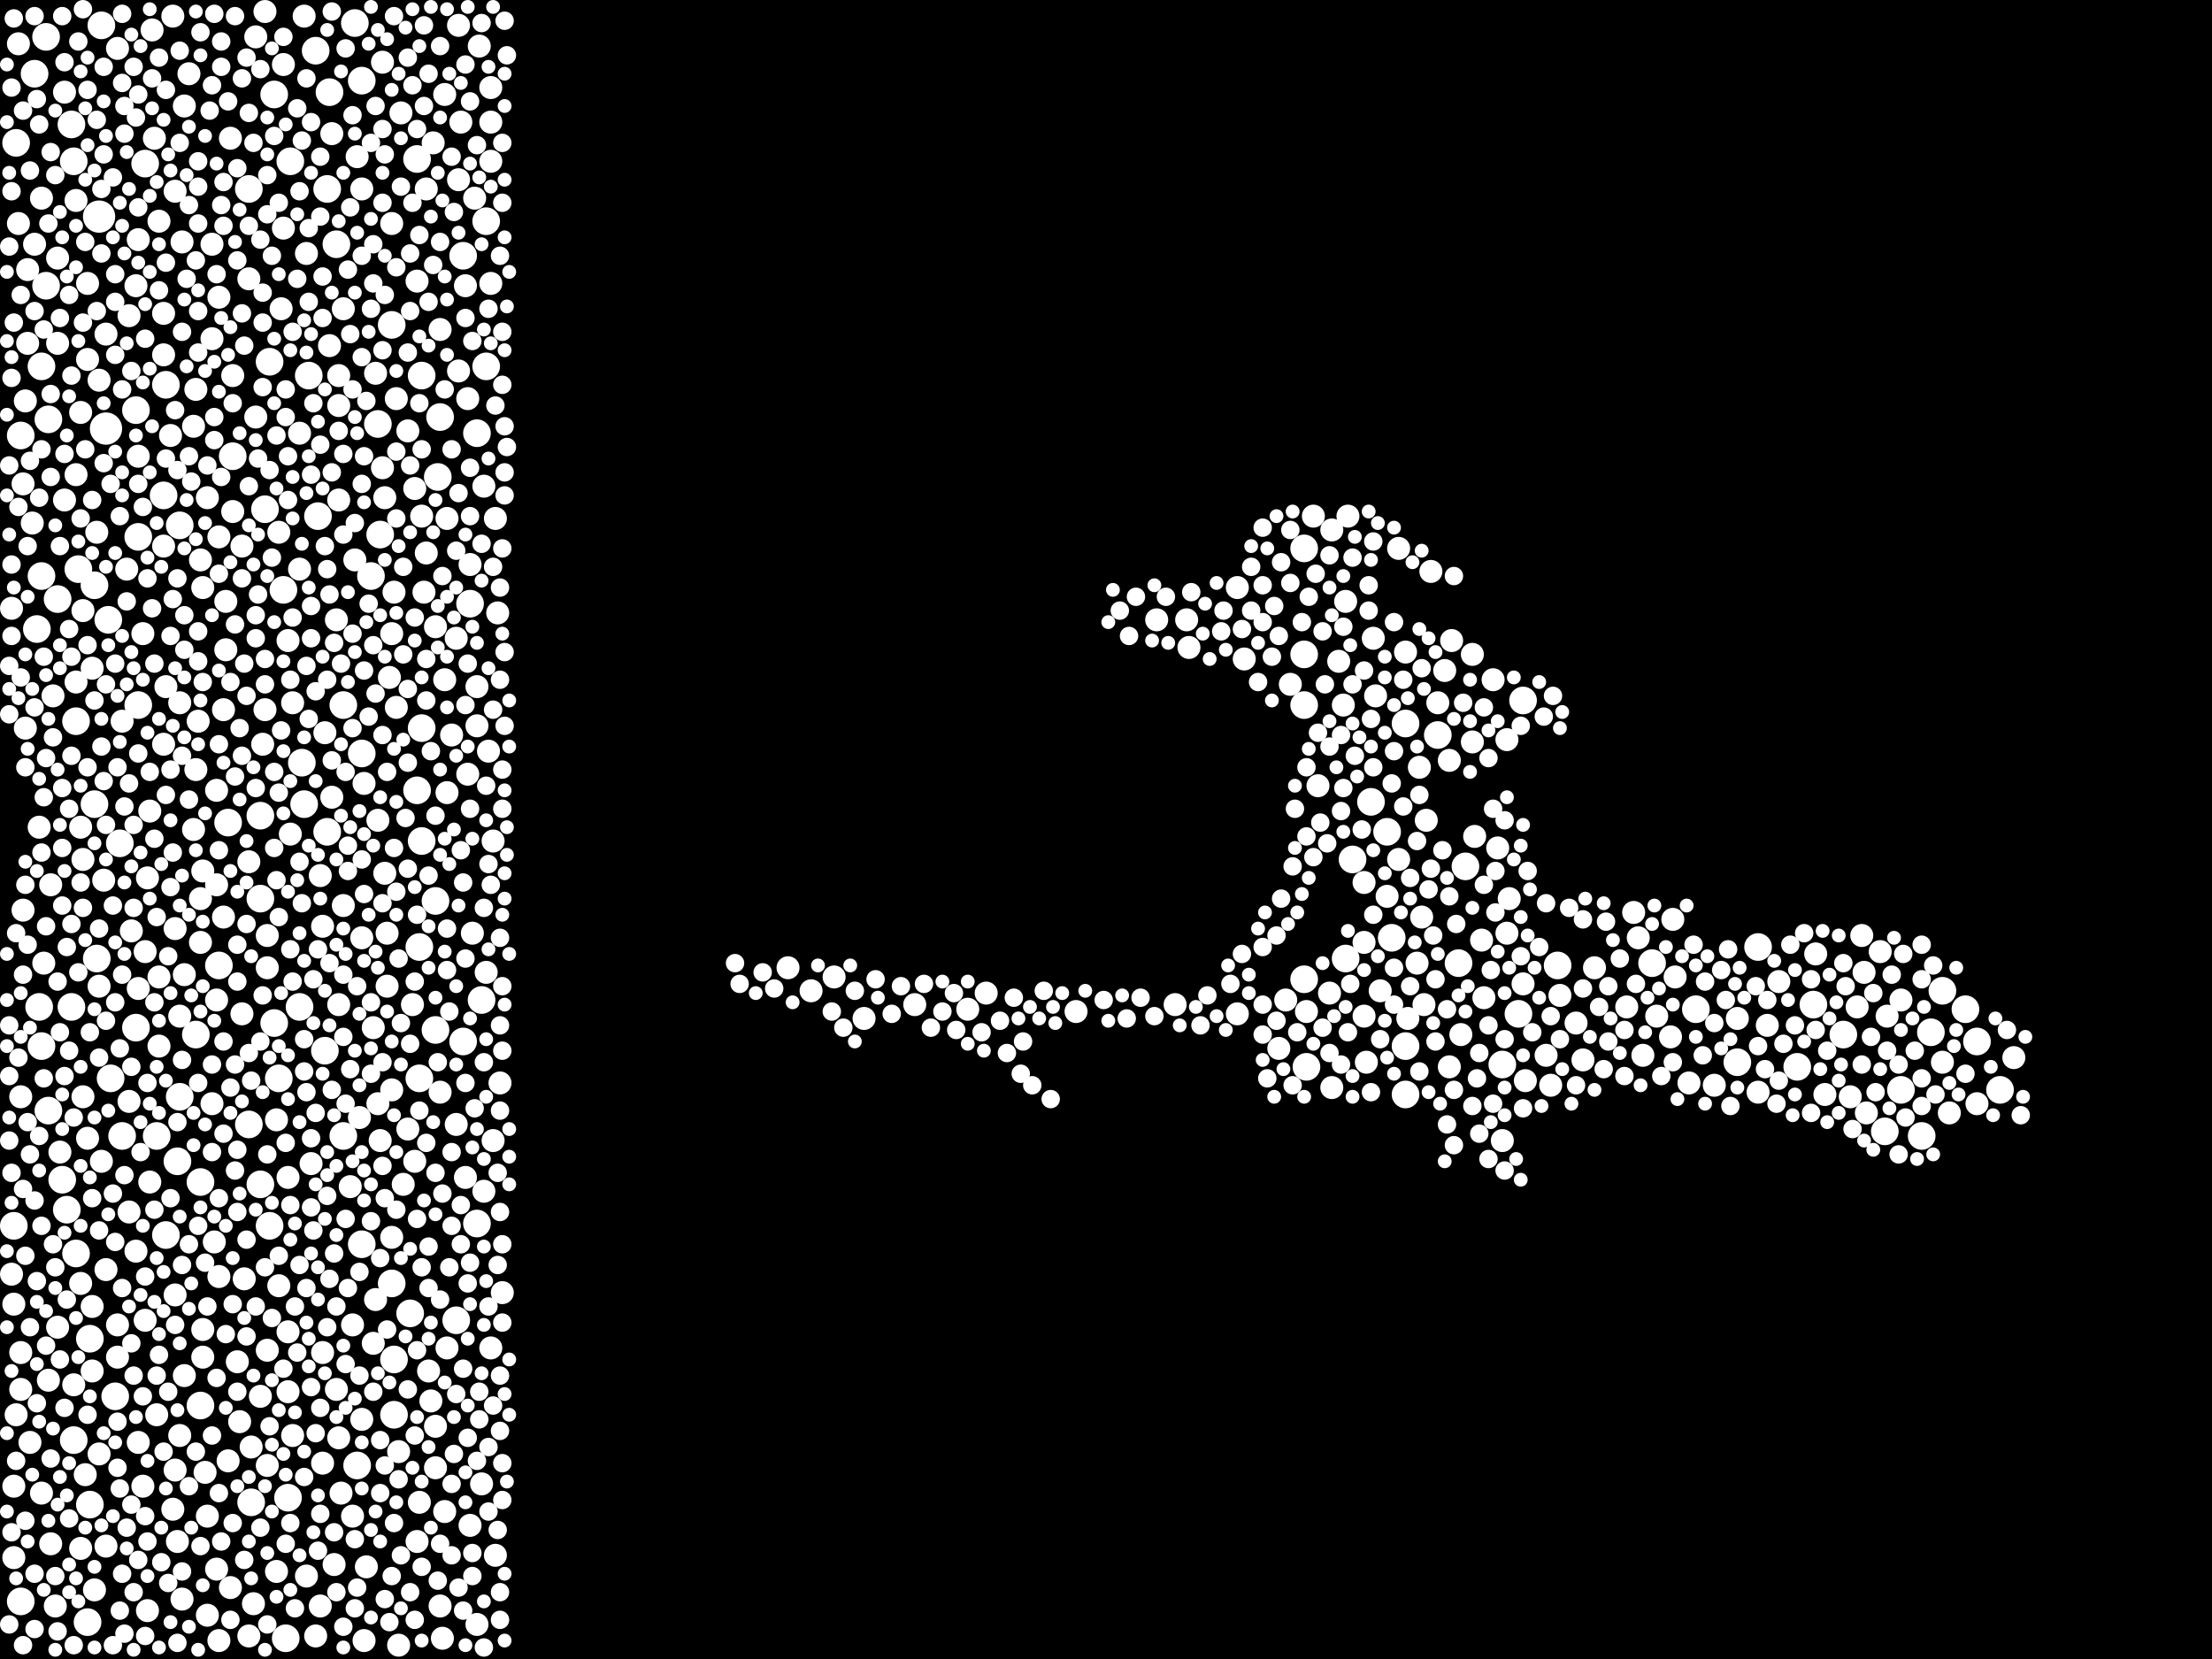 <?xml version="1.0" encoding="utf-8"?>
<svg xmlns="http://www.w3.org/2000/svg"
     xmlns:xlink="http://www.w3.org/1999/xlink" width="1920" height="1440" >

            <defs>
            <style type="text/css"><![CDATA[
circle {stroke: none;}
.c0 {fill: #FFFFFF;}
]]></style>
            </defs>
<rect x="0" y="0" width="1920" height="1440" fill="black"/>
<circle cx="92" cy="372" r="14" class="c0"/>
<circle cx="86" cy="188" r="14" class="c0"/>
<circle cx="216" cy="164" r="12" class="c0"/>
<circle cx="382" cy="362" r="12" class="c0"/>
<circle cx="292" cy="212" r="12" class="c0"/>
<circle cx="1220" cy="950" r="12" class="c0"/>
<circle cx="32" cy="546" r="12" class="c0"/>
<circle cx="84" cy="832" r="12" class="c0"/>
<circle cx="1574" cy="872" r="12" class="c0"/>
<circle cx="380" cy="414" r="12" class="c0"/>
<circle cx="414" cy="376" r="12" class="c0"/>
<circle cx="18" cy="1390" r="12" class="c0"/>
<circle cx="1668" cy="986" r="12" class="c0"/>
<circle cx="342" cy="1228" r="12" class="c0"/>
<circle cx="340" cy="1114" r="12" class="c0"/>
<circle cx="126" cy="142" r="12" class="c0"/>
<circle cx="120" cy="612" r="12" class="c0"/>
<circle cx="218" cy="1304" r="12" class="c0"/>
<circle cx="250" cy="1300" r="12" class="c0"/>
<circle cx="246" cy="512" r="12" class="c0"/>
<circle cx="1204" cy="722" r="12" class="c0"/>
<circle cx="422" cy="318" r="12" class="c0"/>
<circle cx="40" cy="32" r="12" class="c0"/>
<circle cx="142" cy="430" r="12" class="c0"/>
<circle cx="1174" cy="746" r="12" class="c0"/>
<circle cx="106" cy="986" r="12" class="c0"/>
<circle cx="50" cy="520" r="12" class="c0"/>
<circle cx="40" cy="248" r="12" class="c0"/>
<circle cx="88" cy="22" r="12" class="c0"/>
<circle cx="1132" cy="476" r="12" class="c0"/>
<circle cx="154" cy="1008" r="12" class="c0"/>
<circle cx="1208" cy="814" r="12" class="c0"/>
<circle cx="58" cy="1050" r="12" class="c0"/>
<circle cx="1220" cy="628" r="12" class="c0"/>
<circle cx="1706" cy="876" r="12" class="c0"/>
<circle cx="62" cy="108" r="12" class="c0"/>
<circle cx="1132" cy="612" r="12" class="c0"/>
<circle cx="64" cy="1250" r="12" class="c0"/>
<circle cx="226" cy="1028" r="12" class="c0"/>
<circle cx="378" cy="894" r="12" class="c0"/>
<circle cx="362" cy="138" r="12" class="c0"/>
<circle cx="94" cy="538" r="12" class="c0"/>
<circle cx="330" cy="464" r="12" class="c0"/>
<circle cx="216" cy="976" r="12" class="c0"/>
<circle cx="310" cy="1272" r="12" class="c0"/>
<circle cx="284" cy="722" r="12" class="c0"/>
<circle cx="1134" cy="926" r="12" class="c0"/>
<circle cx="414" cy="1062" r="12" class="c0"/>
<circle cx="314" cy="70" r="12" class="c0"/>
<circle cx="366" cy="632" r="12" class="c0"/>
<circle cx="396" cy="1146" r="12" class="c0"/>
<circle cx="298" cy="612" r="12" class="c0"/>
<circle cx="1560" cy="926" r="12" class="c0"/>
<circle cx="1508" cy="922" r="12" class="c0"/>
<circle cx="364" cy="822" r="12" class="c0"/>
<circle cx="78" cy="1162" r="12" class="c0"/>
<circle cx="42" cy="364" r="12" class="c0"/>
<circle cx="1636" cy="982" r="12" class="c0"/>
<circle cx="286" cy="80" r="12" class="c0"/>
<circle cx="36" cy="318" r="12" class="c0"/>
<circle cx="340" cy="282" r="12" class="c0"/>
<circle cx="78" cy="1306" r="12" class="c0"/>
<circle cx="1272" cy="752" r="12" class="c0"/>
<circle cx="1434" cy="836" r="12" class="c0"/>
<circle cx="1168" cy="832" r="12" class="c0"/>
<circle cx="36" cy="500" r="12" class="c0"/>
<circle cx="342" cy="1180" r="12" class="c0"/>
<circle cx="136" cy="986" r="12" class="c0"/>
<circle cx="30" cy="64" r="12" class="c0"/>
<circle cx="418" cy="868" r="12" class="c0"/>
<circle cx="252" cy="140" r="12" class="c0"/>
<circle cx="1248" cy="638" r="12" class="c0"/>
<circle cx="366" cy="730" r="12" class="c0"/>
<circle cx="1716" cy="904" r="12" class="c0"/>
<circle cx="1266" cy="836" r="12" class="c0"/>
<circle cx="308" cy="20" r="12" class="c0"/>
<circle cx="82" cy="698" r="12" class="c0"/>
<circle cx="1190" cy="696" r="12" class="c0"/>
<circle cx="76" cy="1408" r="12" class="c0"/>
<circle cx="1650" cy="946" r="12" class="c0"/>
<circle cx="366" cy="326" r="12" class="c0"/>
<circle cx="298" cy="986" r="12" class="c0"/>
<circle cx="408" cy="524" r="12" class="c0"/>
<circle cx="226" cy="780" r="12" class="c0"/>
<circle cx="260" cy="874" r="12" class="c0"/>
<circle cx="120" cy="466" r="12" class="c0"/>
<circle cx="1304" cy="924" r="12" class="c0"/>
<circle cx="284" cy="164" r="12" class="c0"/>
<circle cx="14" cy="124" r="12" class="c0"/>
<circle cx="174" cy="1220" r="12" class="c0"/>
<circle cx="314" cy="654" r="12" class="c0"/>
<circle cx="1318" cy="880" r="12" class="c0"/>
<circle cx="202" cy="396" r="12" class="c0"/>
<circle cx="1686" cy="860" r="12" class="c0"/>
<circle cx="364" cy="936" r="12" class="c0"/>
<circle cx="64" cy="140" r="12" class="c0"/>
<circle cx="66" cy="1088" r="12" class="c0"/>
<circle cx="36" cy="908" r="12" class="c0"/>
<circle cx="1600" cy="898" r="12" class="c0"/>
<circle cx="156" cy="952" r="12" class="c0"/>
<circle cx="68" cy="494" r="12" class="c0"/>
<circle cx="422" cy="192" r="12" class="c0"/>
<circle cx="234" cy="1064" r="12" class="c0"/>
<circle cx="66" cy="626" r="12" class="c0"/>
<circle cx="190" cy="838" r="12" class="c0"/>
<circle cx="378" cy="782" r="12" class="c0"/>
<circle cx="62" cy="874" r="12" class="c0"/>
<circle cx="328" cy="368" r="12" class="c0"/>
<circle cx="238" cy="82" r="12" class="c0"/>
<circle cx="276" cy="448" r="12" class="c0"/>
<circle cx="104" cy="732" r="12" class="c0"/>
<circle cx="1352" cy="838" r="12" class="c0"/>
<circle cx="282" cy="912" r="12" class="c0"/>
<circle cx="1676" cy="896" r="12" class="c0"/>
<circle cx="402" cy="904" r="12" class="c0"/>
<circle cx="118" cy="892" r="12" class="c0"/>
<circle cx="174" cy="1026" r="12" class="c0"/>
<circle cx="362" cy="686" r="12" class="c0"/>
<circle cx="1526" cy="822" r="12" class="c0"/>
<circle cx="198" cy="714" r="12" class="c0"/>
<circle cx="1736" cy="946" r="12" class="c0"/>
<circle cx="230" cy="442" r="12" class="c0"/>
<circle cx="234" cy="314" r="12" class="c0"/>
<circle cx="1132" cy="850" r="12" class="c0"/>
<circle cx="274" cy="44" r="12" class="c0"/>
<circle cx="238" cy="888" r="12" class="c0"/>
<circle cx="118" cy="356" r="12" class="c0"/>
<circle cx="144" cy="334" r="12" class="c0"/>
<circle cx="1472" cy="876" r="12" class="c0"/>
<circle cx="1220" cy="908" r="12" class="c0"/>
<circle cx="314" cy="1080" r="12" class="c0"/>
<circle cx="54" cy="1024" r="12" class="c0"/>
<circle cx="156" cy="456" r="12" class="c0"/>
<circle cx="262" cy="662" r="12" class="c0"/>
<circle cx="100" cy="1212" r="12" class="c0"/>
<circle cx="1322" cy="608" r="12" class="c0"/>
<circle cx="322" cy="500" r="12" class="c0"/>
<circle cx="144" cy="1072" r="12" class="c0"/>
<circle cx="226" cy="708" r="12" class="c0"/>
<circle cx="170" cy="898" r="12" class="c0"/>
<circle cx="248" cy="1422" r="12" class="c0"/>
<circle cx="264" cy="698" r="12" class="c0"/>
<circle cx="356" cy="1140" r="12" class="c0"/>
<circle cx="242" cy="936" r="12" class="c0"/>
<circle cx="12" cy="1064" r="12" class="c0"/>
<circle cx="42" cy="964" r="12" class="c0"/>
<circle cx="96" cy="936" r="12" class="c0"/>
<circle cx="18" cy="378" r="12" class="c0"/>
<circle cx="34" cy="874" r="12" class="c0"/>
<circle cx="1132" cy="568" r="12" class="c0"/>
<circle cx="402" cy="222" r="12" class="c0"/>
<circle cx="268" cy="326" r="12" class="c0"/>
<circle cx="82" cy="508" r="12" class="c0"/>
<circle cx="1120" cy="594" r="10" class="c0"/>
<circle cx="374" cy="1216" r="10" class="c0"/>
<circle cx="684" cy="840" r="10" class="c0"/>
<circle cx="120" cy="858" r="10" class="c0"/>
<circle cx="152" cy="1124" r="10" class="c0"/>
<circle cx="426" cy="246" r="10" class="c0"/>
<circle cx="114" cy="808" r="10" class="c0"/>
<circle cx="1632" cy="826" r="10" class="c0"/>
<circle cx="160" cy="846" r="10" class="c0"/>
<circle cx="222" cy="32" r="10" class="c0"/>
<circle cx="750" cy="884" r="10" class="c0"/>
<circle cx="56" cy="434" r="10" class="c0"/>
<circle cx="208" cy="1234" r="10" class="c0"/>
<circle cx="1286" cy="816" r="10" class="c0"/>
<circle cx="20" cy="420" r="10" class="c0"/>
<circle cx="1576" cy="828" r="10" class="c0"/>
<circle cx="102" cy="1178" r="10" class="c0"/>
<circle cx="210" cy="880" r="10" class="c0"/>
<circle cx="1248" cy="610" r="10" class="c0"/>
<circle cx="184" cy="294" r="10" class="c0"/>
<circle cx="392" cy="638" r="10" class="c0"/>
<circle cx="76" cy="246" r="10" class="c0"/>
<circle cx="1584" cy="950" r="10" class="c0"/>
<circle cx="18" cy="952" r="10" class="c0"/>
<circle cx="1278" cy="568" r="10" class="c0"/>
<circle cx="50" cy="1152" r="10" class="c0"/>
<circle cx="1368" cy="888" r="10" class="c0"/>
<circle cx="170" cy="668" r="10" class="c0"/>
<circle cx="1204" cy="778" r="10" class="c0"/>
<circle cx="434" cy="940" r="10" class="c0"/>
<circle cx="398" cy="322" r="10" class="c0"/>
<circle cx="326" cy="324" r="10" class="c0"/>
<circle cx="1452" cy="798" r="10" class="c0"/>
<circle cx="1168" cy="522" r="10" class="c0"/>
<circle cx="230" cy="10" r="10" class="c0"/>
<circle cx="1686" cy="922" r="10" class="c0"/>
<circle cx="64" cy="1202" r="10" class="c0"/>
<circle cx="134" cy="120" r="10" class="c0"/>
<circle cx="150" cy="1310" r="10" class="c0"/>
<circle cx="24" cy="298" r="10" class="c0"/>
<circle cx="1422" cy="814" r="10" class="c0"/>
<circle cx="324" cy="892" r="10" class="c0"/>
<circle cx="398" cy="156" r="10" class="c0"/>
<circle cx="186" cy="1078" r="10" class="c0"/>
<circle cx="436" cy="1122" r="10" class="c0"/>
<circle cx="346" cy="1260" r="10" class="c0"/>
<circle cx="138" cy="192" r="10" class="c0"/>
<circle cx="1692" cy="966" r="10" class="c0"/>
<circle cx="382" cy="286" r="10" class="c0"/>
<circle cx="14" cy="1228" r="10" class="c0"/>
<circle cx="130" cy="704" r="10" class="c0"/>
<circle cx="222" cy="362" r="10" class="c0"/>
<circle cx="196" cy="564" r="10" class="c0"/>
<circle cx="1304" cy="990" r="10" class="c0"/>
<circle cx="138" cy="908" r="10" class="c0"/>
<circle cx="1080" cy="572" r="10" class="c0"/>
<circle cx="252" cy="724" r="10" class="c0"/>
<circle cx="1620" cy="966" r="10" class="c0"/>
<circle cx="360" cy="1008" r="10" class="c0"/>
<circle cx="1308" cy="642" r="10" class="c0"/>
<circle cx="138" cy="848" r="10" class="c0"/>
<circle cx="386" cy="1312" r="10" class="c0"/>
<circle cx="82" cy="1380" r="10" class="c0"/>
<circle cx="232" cy="1172" r="10" class="c0"/>
<circle cx="1488" cy="942" r="10" class="c0"/>
<circle cx="158" cy="210" r="10" class="c0"/>
<circle cx="1342" cy="916" r="10" class="c0"/>
<circle cx="206" cy="1182" r="10" class="c0"/>
<circle cx="1278" cy="644" r="10" class="c0"/>
<circle cx="1074" cy="510" r="10" class="c0"/>
<circle cx="340" cy="946" r="10" class="c0"/>
<circle cx="288" cy="116" r="10" class="c0"/>
<circle cx="396" cy="976" r="10" class="c0"/>
<circle cx="1322" cy="854" r="10" class="c0"/>
<circle cx="160" cy="1194" r="10" class="c0"/>
<circle cx="188" cy="1362" r="10" class="c0"/>
<circle cx="250" cy="1208" r="10" class="c0"/>
<circle cx="364" cy="1304" r="10" class="c0"/>
<circle cx="368" cy="514" r="10" class="c0"/>
<circle cx="250" cy="556" r="10" class="c0"/>
<circle cx="52" cy="1000" r="10" class="c0"/>
<circle cx="180" cy="1316" r="10" class="c0"/>
<circle cx="1606" cy="952" r="10" class="c0"/>
<circle cx="200" cy="120" r="10" class="c0"/>
<circle cx="426" cy="106" r="10" class="c0"/>
<circle cx="1230" cy="836" r="10" class="c0"/>
<circle cx="136" cy="1228" r="10" class="c0"/>
<circle cx="410" cy="810" r="10" class="c0"/>
<circle cx="372" cy="1190" r="10" class="c0"/>
<circle cx="180" cy="432" r="10" class="c0"/>
<circle cx="1354" cy="864" r="10" class="c0"/>
<circle cx="148" cy="378" r="10" class="c0"/>
<circle cx="1242" cy="496" r="10" class="c0"/>
<circle cx="142" cy="646" r="10" class="c0"/>
<circle cx="38" cy="836" r="10" class="c0"/>
<circle cx="156" cy="1246" r="10" class="c0"/>
<circle cx="18" cy="1206" r="10" class="c0"/>
<circle cx="128" cy="762" r="10" class="c0"/>
<circle cx="232" cy="1272" r="10" class="c0"/>
<circle cx="1258" cy="926" r="10" class="c0"/>
<circle cx="118" cy="1086" r="10" class="c0"/>
<circle cx="80" cy="580" r="10" class="c0"/>
<circle cx="366" cy="448" r="10" class="c0"/>
<circle cx="314" cy="164" r="10" class="c0"/>
<circle cx="328" cy="712" r="10" class="c0"/>
<circle cx="1612" cy="874" r="10" class="c0"/>
<circle cx="1296" cy="590" r="10" class="c0"/>
<circle cx="312" cy="970" r="10" class="c0"/>
<circle cx="298" cy="268" r="10" class="c0"/>
<circle cx="120" cy="396" r="10" class="c0"/>
<circle cx="20" cy="790" r="10" class="c0"/>
<circle cx="180" cy="1402" r="10" class="c0"/>
<circle cx="44" cy="1340" r="10" class="c0"/>
<circle cx="174" cy="486" r="10" class="c0"/>
<circle cx="246" cy="198" r="10" class="c0"/>
<circle cx="70" cy="718" r="10" class="c0"/>
<circle cx="1268" cy="898" r="10" class="c0"/>
<circle cx="1618" cy="844" r="10" class="c0"/>
<circle cx="306" cy="1316" r="10" class="c0"/>
<circle cx="1324" cy="938" r="10" class="c0"/>
<circle cx="124" cy="1290" r="10" class="c0"/>
<circle cx="118" cy="248" r="10" class="c0"/>
<circle cx="388" cy="1170" r="10" class="c0"/>
<circle cx="430" cy="1350" r="10" class="c0"/>
<circle cx="102" cy="42" r="10" class="c0"/>
<circle cx="132" cy="26" r="10" class="c0"/>
<circle cx="86" cy="330" r="10" class="c0"/>
<circle cx="80" cy="1134" r="10" class="c0"/>
<circle cx="282" cy="636" r="10" class="c0"/>
<circle cx="66" cy="412" r="10" class="c0"/>
<circle cx="34" cy="718" r="10" class="c0"/>
<circle cx="74" cy="1280" r="10" class="c0"/>
<circle cx="190" cy="1108" r="10" class="c0"/>
<circle cx="348" cy="98" r="10" class="c0"/>
<circle cx="1214" cy="476" r="10" class="c0"/>
<circle cx="360" cy="424" r="10" class="c0"/>
<circle cx="226" cy="1212" r="10" class="c0"/>
<circle cx="112" cy="274" r="10" class="c0"/>
<circle cx="142" cy="474" r="10" class="c0"/>
<circle cx="404" cy="1022" r="10" class="c0"/>
<circle cx="1412" cy="874" r="10" class="c0"/>
<circle cx="10" cy="1106" r="10" class="c0"/>
<circle cx="1308" cy="810" r="10" class="c0"/>
<circle cx="200" cy="1378" r="10" class="c0"/>
<circle cx="84" cy="462" r="10" class="c0"/>
<circle cx="296" cy="1296" r="10" class="c0"/>
<circle cx="72" cy="746" r="10" class="c0"/>
<circle cx="190" cy="1424" r="10" class="c0"/>
<circle cx="382" cy="948" r="10" class="c0"/>
<circle cx="1030" cy="538" r="10" class="c0"/>
<circle cx="76" cy="312" r="10" class="c0"/>
<circle cx="48" cy="1394" r="10" class="c0"/>
<circle cx="12" cy="1290" r="10" class="c0"/>
<circle cx="176" cy="1154" r="10" class="c0"/>
<circle cx="422" cy="844" r="10" class="c0"/>
<circle cx="344" cy="346" r="10" class="c0"/>
<circle cx="22" cy="348" r="10" class="c0"/>
<circle cx="152" cy="166" r="10" class="c0"/>
<circle cx="184" cy="212" r="10" class="c0"/>
<circle cx="416" cy="40" r="10" class="c0"/>
<circle cx="174" cy="818" r="10" class="c0"/>
<circle cx="124" cy="550" r="10" class="c0"/>
<circle cx="362" cy="244" r="10" class="c0"/>
<circle cx="212" cy="1110" r="10" class="c0"/>
<circle cx="156" cy="882" r="10" class="c0"/>
<circle cx="428" cy="730" r="10" class="c0"/>
<circle cx="1716" cy="958" r="10" class="c0"/>
<circle cx="150" cy="14" r="10" class="c0"/>
<circle cx="260" cy="376" r="10" class="c0"/>
<circle cx="350" cy="1028" r="10" class="c0"/>
<circle cx="280" cy="1270" r="10" class="c0"/>
<circle cx="190" cy="466" r="10" class="c0"/>
<circle cx="90" cy="764" r="10" class="c0"/>
<circle cx="1508" cy="884" r="10" class="c0"/>
<circle cx="378" cy="544" r="10" class="c0"/>
<circle cx="260" cy="494" r="10" class="c0"/>
<circle cx="354" cy="374" r="10" class="c0"/>
<circle cx="92" cy="290" r="10" class="c0"/>
<circle cx="388" cy="688" r="10" class="c0"/>
<circle cx="1234" cy="796" r="10" class="c0"/>
<circle cx="168" cy="720" r="10" class="c0"/>
<circle cx="340" cy="194" r="10" class="c0"/>
<circle cx="1116" cy="868" r="10" class="c0"/>
<circle cx="362" cy="1338" r="10" class="c0"/>
<circle cx="1140" cy="448" r="10" class="c0"/>
<circle cx="16" cy="38" r="10" class="c0"/>
<circle cx="232" cy="840" r="10" class="c0"/>
<circle cx="1144" cy="682" r="10" class="c0"/>
<circle cx="1074" cy="880" r="10" class="c0"/>
<circle cx="70" cy="1344" r="10" class="c0"/>
<circle cx="408" cy="1324" r="10" class="c0"/>
<circle cx="1254" cy="582" r="10" class="c0"/>
<circle cx="1346" cy="942" r="10" class="c0"/>
<circle cx="210" cy="474" r="10" class="c0"/>
<circle cx="190" cy="258" r="10" class="c0"/>
<circle cx="164" cy="64" r="10" class="c0"/>
<circle cx="66" cy="174" r="10" class="c0"/>
<circle cx="184" cy="958" r="10" class="c0"/>
<circle cx="1214" cy="746" r="10" class="c0"/>
<circle cx="1236" cy="872" r="10" class="c0"/>
<circle cx="1300" cy="736" r="10" class="c0"/>
<circle cx="1418" cy="792" r="10" class="c0"/>
<circle cx="72" cy="952" r="10" class="c0"/>
<circle cx="414" cy="596" r="10" class="c0"/>
<circle cx="126" cy="826" r="10" class="c0"/>
<circle cx="1032" cy="562" r="10" class="c0"/>
<circle cx="142" cy="272" r="10" class="c0"/>
<circle cx="430" cy="450" r="10" class="c0"/>
<circle cx="92" cy="1102" r="10" class="c0"/>
<circle cx="1154" cy="862" r="10" class="c0"/>
<circle cx="240" cy="1364" r="10" class="c0"/>
<circle cx="704" cy="860" r="10" class="c0"/>
<circle cx="420" cy="422" r="10" class="c0"/>
<circle cx="318" cy="1360" r="10" class="c0"/>
<circle cx="156" cy="610" r="10" class="c0"/>
<circle cx="378" cy="1274" r="10" class="c0"/>
<circle cx="266" cy="1368" r="10" class="c0"/>
<circle cx="250" cy="1022" r="10" class="c0"/>
<circle cx="314" cy="1232" r="10" class="c0"/>
<circle cx="286" cy="300" r="10" class="c0"/>
<circle cx="112" cy="1052" r="10" class="c0"/>
<circle cx="128" cy="1398" r="10" class="c0"/>
<circle cx="376" cy="124" r="10" class="c0"/>
<circle cx="316" cy="1424" r="10" class="c0"/>
<circle cx="26" cy="1252" r="10" class="c0"/>
<circle cx="188" cy="868" r="10" class="c0"/>
<circle cx="344" cy="614" r="10" class="c0"/>
<circle cx="428" cy="990" r="10" class="c0"/>
<circle cx="310" cy="136" r="10" class="c0"/>
<circle cx="418" cy="1288" r="10" class="c0"/>
<circle cx="1438" cy="882" r="10" class="c0"/>
<circle cx="188" cy="686" r="10" class="c0"/>
<circle cx="266" cy="220" r="10" class="c0"/>
<circle cx="176" cy="1178" r="10" class="c0"/>
<circle cx="1220" cy="566" r="10" class="c0"/>
<circle cx="840" cy="876" r="10" class="c0"/>
<circle cx="292" cy="538" r="10" class="c0"/>
<circle cx="1192" cy="554" r="10" class="c0"/>
<circle cx="56" cy="80" r="10" class="c0"/>
<circle cx="110" cy="494" r="10" class="c0"/>
<circle cx="326" cy="1128" r="10" class="c0"/>
<circle cx="336" cy="810" r="10" class="c0"/>
<circle cx="1466" cy="940" r="10" class="c0"/>
<circle cx="292" cy="1206" r="10" class="c0"/>
<circle cx="934" cy="878" r="10" class="c0"/>
<circle cx="432" cy="532" r="10" class="c0"/>
<circle cx="308" cy="486" r="10" class="c0"/>
<circle cx="1280" cy="726" r="10" class="c0"/>
<circle cx="240" cy="972" r="10" class="c0"/>
<circle cx="400" cy="106" r="10" class="c0"/>
<circle cx="1162" cy="574" r="10" class="c0"/>
<circle cx="338" cy="588" r="10" class="c0"/>
<circle cx="1156" cy="944" r="10" class="c0"/>
<circle cx="378" cy="1238" r="10" class="c0"/>
<circle cx="228" cy="646" r="10" class="c0"/>
<circle cx="1544" cy="852" r="10" class="c0"/>
<circle cx="120" cy="1252" r="10" class="c0"/>
<circle cx="1004" cy="538" r="10" class="c0"/>
<circle cx="188" cy="768" r="10" class="c0"/>
<circle cx="314" cy="814" r="10" class="c0"/>
<circle cx="336" cy="856" r="10" class="c0"/>
<circle cx="1288" cy="866" r="10" class="c0"/>
<circle cx="406" cy="672" r="10" class="c0"/>
<circle cx="70" cy="358" r="10" class="c0"/>
<circle cx="1194" cy="604" r="10" class="c0"/>
<circle cx="242" cy="1116" r="10" class="c0"/>
<circle cx="194" cy="616" r="10" class="c0"/>
<circle cx="170" cy="338" r="10" class="c0"/>
<circle cx="16" cy="194" r="10" class="c0"/>
<circle cx="86" cy="856" r="10" class="c0"/>
<circle cx="1450" cy="900" r="10" class="c0"/>
<circle cx="404" cy="248" r="10" class="c0"/>
<circle cx="92" cy="1342" r="10" class="c0"/>
<circle cx="406" cy="346" r="10" class="c0"/>
<circle cx="382" cy="1394" r="10" class="c0"/>
<circle cx="154" cy="1338" r="10" class="c0"/>
<circle cx="370" cy="480" r="10" class="c0"/>
<circle cx="50" cy="298" r="10" class="c0"/>
<circle cx="1260" cy="556" r="10" class="c0"/>
<circle cx="280" cy="804" r="10" class="c0"/>
<circle cx="216" cy="1420" r="10" class="c0"/>
<circle cx="280" cy="1174" r="10" class="c0"/>
<circle cx="12" cy="1132" r="10" class="c0"/>
<circle cx="1134" cy="878" r="10" class="c0"/>
<circle cx="334" cy="758" r="10" class="c0"/>
<circle cx="198" cy="1268" r="10" class="c0"/>
<circle cx="250" cy="1156" r="10" class="c0"/>
<circle cx="70" cy="1114" r="10" class="c0"/>
<circle cx="340" cy="1074" r="10" class="c0"/>
<circle cx="340" cy="550" r="10" class="c0"/>
<circle cx="176" cy="510" r="10" class="c0"/>
<circle cx="176" cy="756" r="10" class="c0"/>
<circle cx="232" cy="812" r="10" class="c0"/>
<circle cx="126" cy="1146" r="10" class="c0"/>
<circle cx="278" cy="760" r="10" class="c0"/>
<circle cx="316" cy="680" r="10" class="c0"/>
<circle cx="246" cy="56" r="10" class="c0"/>
<circle cx="1426" cy="916" r="10" class="c0"/>
<circle cx="144" cy="596" r="10" class="c0"/>
<circle cx="1184" cy="818" r="10" class="c0"/>
<circle cx="72" cy="530" r="10" class="c0"/>
<circle cx="1258" cy="660" r="10" class="c0"/>
<circle cx="330" cy="990" r="10" class="c0"/>
<circle cx="294" cy="434" r="10" class="c0"/>
<circle cx="420" cy="1034" r="10" class="c0"/>
<circle cx="254" cy="610" r="10" class="c0"/>
<circle cx="294" cy="1248" r="10" class="c0"/>
<circle cx="120" cy="208" r="10" class="c0"/>
<circle cx="426" cy="140" r="10" class="c0"/>
<circle cx="174" cy="780" r="10" class="c0"/>
<circle cx="414" cy="630" r="10" class="c0"/>
<circle cx="80" cy="1190" r="10" class="c0"/>
<circle cx="412" cy="172" r="10" class="c0"/>
<circle cx="112" cy="956" r="10" class="c0"/>
<circle cx="1156" cy="460" r="10" class="c0"/>
<circle cx="196" cy="522" r="10" class="c0"/>
<circle cx="1310" cy="780" r="10" class="c0"/>
<circle cx="1222" cy="884" r="10" class="c0"/>
<circle cx="278" cy="1394" r="10" class="c0"/>
<circle cx="244" cy="268" r="10" class="c0"/>
<circle cx="178" cy="1278" r="10" class="c0"/>
<circle cx="1020" cy="872" r="10" class="c0"/>
<circle cx="334" cy="432" r="10" class="c0"/>
<circle cx="242" cy="462" r="10" class="c0"/>
<circle cx="76" cy="988" r="10" class="c0"/>
<circle cx="1170" cy="448" r="10" class="c0"/>
<circle cx="194" cy="796" r="10" class="c0"/>
<circle cx="794" cy="872" r="10" class="c0"/>
<circle cx="130" cy="1026" r="10" class="c0"/>
<circle cx="426" cy="1170" r="10" class="c0"/>
<circle cx="1232" cy="666" r="10" class="c0"/>
<circle cx="1454" cy="848" r="10" class="c0"/>
<circle cx="408" cy="490" r="10" class="c0"/>
<circle cx="50" cy="224" r="10" class="c0"/>
<circle cx="172" cy="626" r="10" class="c0"/>
<circle cx="424" cy="652" r="10" class="c0"/>
<circle cx="216" cy="748" r="10" class="c0"/>
<circle cx="18" cy="1174" r="10" class="c0"/>
<circle cx="414" cy="1410" r="10" class="c0"/>
<circle cx="36" cy="1296" r="10" class="c0"/>
<circle cx="328" cy="958" r="10" class="c0"/>
<circle cx="384" cy="1422" r="10" class="c0"/>
<circle cx="1616" cy="812" r="10" class="c0"/>
<circle cx="46" cy="604" r="10" class="c0"/>
<circle cx="324" cy="1166" r="10" class="c0"/>
<circle cx="354" cy="980" r="10" class="c0"/>
<circle cx="388" cy="450" r="10" class="c0"/>
<circle cx="1638" cy="882" r="10" class="c0"/>
<circle cx="724" cy="848" r="10" class="c0"/>
<circle cx="88" cy="1008" r="10" class="c0"/>
<circle cx="1650" cy="868" r="10" class="c0"/>
<circle cx="398" cy="22" r="10" class="c0"/>
<circle cx="342" cy="514" r="10" class="c0"/>
<circle cx="1198" cy="860" r="10" class="c0"/>
<circle cx="1534" cy="890" r="10" class="c0"/>
<circle cx="290" cy="1358" r="10" class="c0"/>
<circle cx="12" cy="1352" r="10" class="c0"/>
<circle cx="42" cy="1198" r="10" class="c0"/>
<circle cx="1238" cy="712" r="10" class="c0"/>
<circle cx="1526" cy="948" r="10" class="c0"/>
<circle cx="1374" cy="920" r="10" class="c0"/>
<circle cx="1186" cy="922" r="10" class="c0"/>
<circle cx="358" cy="872" r="10" class="c0"/>
<circle cx="1110" cy="910" r="10" class="c0"/>
<circle cx="332" cy="406" r="10" class="c0"/>
<circle cx="24" cy="234" r="10" class="c0"/>
<circle cx="264" cy="14" r="10" class="c0"/>
<circle cx="160" cy="92" r="10" class="c0"/>
<circle cx="28" cy="454" r="10" class="c0"/>
<circle cx="426" cy="76" r="10" class="c0"/>
<circle cx="202" cy="444" r="10" class="c0"/>
<circle cx="1184" cy="882" r="10" class="c0"/>
<circle cx="270" cy="1010" r="10" class="c0"/>
<circle cx="294" cy="352" r="10" class="c0"/>
<circle cx="220" cy="1392" r="10" class="c0"/>
<circle cx="218" cy="1256" r="10" class="c0"/>
<circle cx="30" cy="212" r="10" class="c0"/>
<circle cx="274" cy="1420" r="10" class="c0"/>
<circle cx="106" cy="626" r="10" class="c0"/>
<circle cx="158" cy="1388" r="10" class="c0"/>
<circle cx="288" cy="692" r="10" class="c0"/>
<circle cx="66" cy="592" r="10" class="c0"/>
<circle cx="396" cy="554" r="10" class="c0"/>
<circle cx="294" cy="872" r="10" class="c0"/>
<circle cx="346" cy="1428" r="10" class="c0"/>
<circle cx="142" cy="308" r="10" class="c0"/>
<circle cx="294" cy="326" r="10" class="c0"/>
<circle cx="86" cy="1262" r="10" class="c0"/>
<circle cx="1384" cy="840" r="10" class="c0"/>
<circle cx="1748" cy="918" r="10" class="c0"/>
<circle cx="152" cy="1276" r="10" class="c0"/>
<circle cx="332" cy="54" r="10" class="c0"/>
<circle cx="306" cy="1150" r="10" class="c0"/>
<circle cx="856" cy="862" r="10" class="c0"/>
<circle cx="102" cy="1150" r="10" class="c0"/>
<circle cx="1184" cy="766" r="10" class="c0"/>
<circle cx="44" cy="768" r="10" class="c0"/>
<circle cx="298" cy="786" r="10" class="c0"/>
<circle cx="216" cy="242" r="10" class="c0"/>
<circle cx="254" cy="1246" r="10" class="c0"/>
<circle cx="22" cy="632" r="10" class="c0"/>
<circle cx="304" cy="1030" r="10" class="c0"/>
<circle cx="1166" cy="612" r="10" class="c0"/>
<circle cx="36" cy="172" r="10" class="c0"/>
<circle cx="202" cy="326" r="10" class="c0"/>
<circle cx="152" cy="806" r="10" class="c0"/>
<circle cx="386" cy="82" r="10" class="c0"/>
<circle cx="230" cy="616" r="10" class="c0"/>
<circle cx="370" cy="164" r="10" class="c0"/>
<circle cx="168" cy="370" r="10" class="c0"/>
<circle cx="386" cy="590" r="10" class="c0"/>
<circle cx="10" cy="528" r="10" class="c0"/>
<circle cx="144" cy="228" r="8" class="c0"/>
<circle cx="1680" cy="950" r="8" class="c0"/>
<circle cx="266" cy="948" r="8" class="c0"/>
<circle cx="210" cy="272" r="8" class="c0"/>
<circle cx="150" cy="740" r="8" class="c0"/>
<circle cx="392" cy="1064" r="8" class="c0"/>
<circle cx="156" cy="124" r="8" class="c0"/>
<circle cx="68" cy="36" r="8" class="c0"/>
<circle cx="972" cy="530" r="8" class="c0"/>
<circle cx="76" cy="666" r="8" class="c0"/>
<circle cx="110" cy="1326" r="8" class="c0"/>
<circle cx="264" cy="930" r="8" class="c0"/>
<circle cx="348" cy="888" r="8" class="c0"/>
<circle cx="60" cy="1318" r="8" class="c0"/>
<circle cx="38" cy="936" r="8" class="c0"/>
<circle cx="298" cy="1412" r="8" class="c0"/>
<circle cx="20" cy="846" r="8" class="c0"/>
<circle cx="1542" cy="958" r="8" class="c0"/>
<circle cx="10" cy="166" r="8" class="c0"/>
<circle cx="20" cy="1032" r="8" class="c0"/>
<circle cx="1616" cy="924" r="8" class="c0"/>
<circle cx="434" cy="814" r="8" class="c0"/>
<circle cx="72" cy="788" r="8" class="c0"/>
<circle cx="44" cy="132" r="8" class="c0"/>
<circle cx="262" cy="784" r="8" class="c0"/>
<circle cx="912" cy="954" r="8" class="c0"/>
<circle cx="216" cy="914" r="8" class="c0"/>
<circle cx="1558" cy="890" r="8" class="c0"/>
<circle cx="362" cy="1058" r="8" class="c0"/>
<circle cx="270" cy="526" r="8" class="c0"/>
<circle cx="380" cy="1372" r="8" class="c0"/>
<circle cx="172" cy="574" r="8" class="c0"/>
<circle cx="98" cy="154" r="8" class="c0"/>
<circle cx="324" cy="1208" r="8" class="c0"/>
<circle cx="874" cy="914" r="8" class="c0"/>
<circle cx="990" cy="866" r="8" class="c0"/>
<circle cx="40" cy="658" r="8" class="c0"/>
<circle cx="1096" cy="540" r="8" class="c0"/>
<circle cx="1262" cy="946" r="8" class="c0"/>
<circle cx="282" cy="474" r="8" class="c0"/>
<circle cx="206" cy="820" r="8" class="c0"/>
<circle cx="104" cy="1292" r="8" class="c0"/>
<circle cx="1410" cy="934" r="8" class="c0"/>
<circle cx="98" cy="1428" r="8" class="c0"/>
<circle cx="20" cy="1428" r="8" class="c0"/>
<circle cx="1134" cy="726" r="8" class="c0"/>
<circle cx="424" cy="1312" r="8" class="c0"/>
<circle cx="58" cy="1128" r="8" class="c0"/>
<circle cx="830" cy="894" r="8" class="c0"/>
<circle cx="406" cy="1248" r="8" class="c0"/>
<circle cx="416" cy="1208" r="8" class="c0"/>
<circle cx="210" cy="502" r="8" class="c0"/>
<circle cx="320" cy="524" r="8" class="c0"/>
<circle cx="262" cy="122" r="8" class="c0"/>
<circle cx="186" cy="382" r="8" class="c0"/>
<circle cx="268" cy="624" r="8" class="c0"/>
<circle cx="390" cy="1100" r="8" class="c0"/>
<circle cx="408" cy="448" r="8" class="c0"/>
<circle cx="326" cy="92" r="8" class="c0"/>
<circle cx="52" cy="276" r="8" class="c0"/>
<circle cx="192" cy="178" r="8" class="c0"/>
<circle cx="126" cy="1108" r="8" class="c0"/>
<circle cx="172" cy="270" r="8" class="c0"/>
<circle cx="1478" cy="916" r="8" class="c0"/>
<circle cx="222" cy="554" r="8" class="c0"/>
<circle cx="138" cy="1176" r="8" class="c0"/>
<circle cx="1110" cy="552" r="8" class="c0"/>
<circle cx="1176" cy="656" r="8" class="c0"/>
<circle cx="68" cy="844" r="8" class="c0"/>
<circle cx="354" cy="50" r="8" class="c0"/>
<circle cx="144" cy="398" r="8" class="c0"/>
<circle cx="86" cy="1068" r="8" class="c0"/>
<circle cx="1166" cy="544" r="8" class="c0"/>
<circle cx="120" cy="1354" r="8" class="c0"/>
<circle cx="12" cy="280" r="8" class="c0"/>
<circle cx="436" cy="288" r="8" class="c0"/>
<circle cx="1136" cy="518" r="8" class="c0"/>
<circle cx="1668" cy="820" r="8" class="c0"/>
<circle cx="280" cy="276" r="8" class="c0"/>
<circle cx="438" cy="18" r="8" class="c0"/>
<circle cx="76" cy="1228" r="8" class="c0"/>
<circle cx="186" cy="12" r="8" class="c0"/>
<circle cx="434" cy="890" r="8" class="c0"/>
<circle cx="146" cy="830" r="8" class="c0"/>
<circle cx="344" cy="1050" r="8" class="c0"/>
<circle cx="672" cy="858" r="8" class="c0"/>
<circle cx="436" cy="476" r="8" class="c0"/>
<circle cx="1164" cy="704" r="8" class="c0"/>
<circle cx="1442" cy="934" r="8" class="c0"/>
<circle cx="18" cy="588" r="8" class="c0"/>
<circle cx="214" cy="1076" r="8" class="c0"/>
<circle cx="408" cy="1096" r="8" class="c0"/>
<circle cx="420" cy="922" r="8" class="c0"/>
<circle cx="322" cy="870" r="8" class="c0"/>
<circle cx="88" cy="648" r="8" class="c0"/>
<circle cx="382" cy="40" r="8" class="c0"/>
<circle cx="342" cy="1322" r="8" class="c0"/>
<circle cx="260" cy="748" r="8" class="c0"/>
<circle cx="190" cy="646" r="8" class="c0"/>
<circle cx="304" cy="928" r="8" class="c0"/>
<circle cx="1322" cy="962" r="8" class="c0"/>
<circle cx="434" cy="1382" r="8" class="c0"/>
<circle cx="180" cy="1134" r="8" class="c0"/>
<circle cx="252" cy="824" r="8" class="c0"/>
<circle cx="434" cy="964" r="8" class="c0"/>
<circle cx="220" cy="124" r="8" class="c0"/>
<circle cx="342" cy="14" r="8" class="c0"/>
<circle cx="298" cy="846" r="8" class="c0"/>
<circle cx="354" cy="754" r="8" class="c0"/>
<circle cx="1678" cy="838" r="8" class="c0"/>
<circle cx="760" cy="850" r="8" class="c0"/>
<circle cx="1526" cy="908" r="8" class="c0"/>
<circle cx="206" cy="146" r="8" class="c0"/>
<circle cx="420" cy="788" r="8" class="c0"/>
<circle cx="42" cy="194" r="8" class="c0"/>
<circle cx="316" cy="396" r="8" class="c0"/>
<circle cx="384" cy="500" r="8" class="c0"/>
<circle cx="958" cy="868" r="8" class="c0"/>
<circle cx="1062" cy="530" r="8" class="c0"/>
<circle cx="252" cy="590" r="8" class="c0"/>
<circle cx="336" cy="1154" r="8" class="c0"/>
<circle cx="204" cy="542" r="8" class="c0"/>
<circle cx="428" cy="616" r="8" class="c0"/>
<circle cx="226" cy="1326" r="8" class="c0"/>
<circle cx="244" cy="634" r="8" class="c0"/>
<circle cx="80" cy="1040" r="8" class="c0"/>
<circle cx="16" cy="918" r="8" class="c0"/>
<circle cx="110" cy="522" r="8" class="c0"/>
<circle cx="10" cy="76" r="8" class="c0"/>
<circle cx="774" cy="880" r="8" class="c0"/>
<circle cx="1252" cy="738" r="8" class="c0"/>
<circle cx="242" cy="688" r="8" class="c0"/>
<circle cx="1154" cy="482" r="8" class="c0"/>
<circle cx="216" cy="422" r="8" class="c0"/>
<circle cx="1306" cy="712" r="8" class="c0"/>
<circle cx="1048" cy="864" r="8" class="c0"/>
<circle cx="120" cy="420" r="8" class="c0"/>
<circle cx="298" cy="394" r="8" class="c0"/>
<circle cx="58" cy="822" r="8" class="c0"/>
<circle cx="264" cy="1282" r="8" class="c0"/>
<circle cx="114" cy="322" r="8" class="c0"/>
<circle cx="436" cy="702" r="8" class="c0"/>
<circle cx="1146" cy="714" r="8" class="c0"/>
<circle cx="238" cy="736" r="8" class="c0"/>
<circle cx="1096" cy="458" r="8" class="c0"/>
<circle cx="1320" cy="830" r="8" class="c0"/>
<circle cx="194" cy="984" r="8" class="c0"/>
<circle cx="742" cy="860" r="8" class="c0"/>
<circle cx="258" cy="94" r="8" class="c0"/>
<circle cx="410" cy="1368" r="8" class="c0"/>
<circle cx="370" cy="572" r="8" class="c0"/>
<circle cx="290" cy="1088" r="8" class="c0"/>
<circle cx="292" cy="1382" r="8" class="c0"/>
<circle cx="302" cy="234" r="8" class="c0"/>
<circle cx="304" cy="290" r="8" class="c0"/>
<circle cx="324" cy="212" r="8" class="c0"/>
<circle cx="100" cy="576" r="8" class="c0"/>
<circle cx="120" cy="180" r="8" class="c0"/>
<circle cx="138" cy="50" r="8" class="c0"/>
<circle cx="188" cy="1196" r="8" class="c0"/>
<circle cx="314" cy="310" r="8" class="c0"/>
<circle cx="1576" cy="894" r="8" class="c0"/>
<circle cx="206" cy="1208" r="8" class="c0"/>
<circle cx="10" cy="1018" r="8" class="c0"/>
<circle cx="80" cy="434" r="8" class="c0"/>
<circle cx="230" cy="594" r="8" class="c0"/>
<circle cx="122" cy="1000" r="8" class="c0"/>
<circle cx="120" cy="654" r="8" class="c0"/>
<circle cx="78" cy="896" r="8" class="c0"/>
<circle cx="238" cy="118" r="8" class="c0"/>
<circle cx="86" cy="918" r="8" class="c0"/>
<circle cx="34" cy="432" r="8" class="c0"/>
<circle cx="1368" cy="942" r="8" class="c0"/>
<circle cx="1264" cy="802" r="8" class="c0"/>
<circle cx="266" cy="578" r="8" class="c0"/>
<circle cx="158" cy="1098" r="8" class="c0"/>
<circle cx="134" cy="576" r="8" class="c0"/>
<circle cx="424" cy="268" r="8" class="c0"/>
<circle cx="1192" cy="794" r="8" class="c0"/>
<circle cx="52" cy="474" r="8" class="c0"/>
<circle cx="22" cy="1090" r="8" class="c0"/>
<circle cx="38" cy="286" r="8" class="c0"/>
<circle cx="1154" cy="914" r="8" class="c0"/>
<circle cx="106" cy="1118" r="8" class="c0"/>
<circle cx="272" cy="850" r="8" class="c0"/>
<circle cx="1256" cy="976" r="8" class="c0"/>
<circle cx="8" cy="404" r="8" class="c0"/>
<circle cx="74" cy="210" r="8" class="c0"/>
<circle cx="24" cy="474" r="8" class="c0"/>
<circle cx="422" cy="682" r="8" class="c0"/>
<circle cx="404" cy="612" r="8" class="c0"/>
<circle cx="424" cy="750" r="8" class="c0"/>
<circle cx="420" cy="1430" r="8" class="c0"/>
<circle cx="1192" cy="666" r="8" class="c0"/>
<circle cx="434" cy="1242" r="8" class="c0"/>
<circle cx="332" cy="1012" r="8" class="c0"/>
<circle cx="184" cy="1000" r="8" class="c0"/>
<circle cx="1340" cy="622" r="8" class="c0"/>
<circle cx="1284" cy="984" r="8" class="c0"/>
<circle cx="274" cy="600" r="8" class="c0"/>
<circle cx="290" cy="1330" r="8" class="c0"/>
<circle cx="256" cy="1134" r="8" class="c0"/>
<circle cx="254" cy="288" r="8" class="c0"/>
<circle cx="1642" cy="846" r="8" class="c0"/>
<circle cx="84" cy="270" r="8" class="c0"/>
<circle cx="152" cy="1150" r="8" class="c0"/>
<circle cx="278" cy="386" r="8" class="c0"/>
<circle cx="308" cy="1396" r="8" class="c0"/>
<circle cx="194" cy="904" r="8" class="c0"/>
<circle cx="722" cy="878" r="8" class="c0"/>
<circle cx="1170" cy="896" r="8" class="c0"/>
<circle cx="260" cy="1098" r="8" class="c0"/>
<circle cx="392" cy="1350" r="8" class="c0"/>
<circle cx="410" cy="296" r="8" class="c0"/>
<circle cx="414" cy="126" r="8" class="c0"/>
<circle cx="1262" cy="994" r="8" class="c0"/>
<circle cx="1106" cy="526" r="8" class="c0"/>
<circle cx="82" cy="608" r="8" class="c0"/>
<circle cx="380" cy="922" r="8" class="c0"/>
<circle cx="1498" cy="868" r="8" class="c0"/>
<circle cx="314" cy="746" r="8" class="c0"/>
<circle cx="60" cy="256" r="8" class="c0"/>
<circle cx="416" cy="1232" r="8" class="c0"/>
<circle cx="336" cy="670" r="8" class="c0"/>
<circle cx="980" cy="552" r="8" class="c0"/>
<circle cx="236" cy="222" r="8" class="c0"/>
<circle cx="108" cy="116" r="8" class="c0"/>
<circle cx="408" cy="702" r="8" class="c0"/>
<circle cx="1586" cy="912" r="8" class="c0"/>
<circle cx="1112" cy="780" r="8" class="c0"/>
<circle cx="808" cy="892" r="8" class="c0"/>
<circle cx="1258" cy="778" r="8" class="c0"/>
<circle cx="1174" cy="484" r="8" class="c0"/>
<circle cx="154" cy="1426" r="8" class="c0"/>
<circle cx="252" cy="1046" r="8" class="c0"/>
<circle cx="1164" cy="638" r="8" class="c0"/>
<circle cx="104" cy="1398" r="8" class="c0"/>
<circle cx="1208" cy="680" r="8" class="c0"/>
<circle cx="316" cy="582" r="8" class="c0"/>
<circle cx="310" cy="856" r="8" class="c0"/>
<circle cx="1244" cy="812" r="8" class="c0"/>
<circle cx="134" cy="728" r="8" class="c0"/>
<circle cx="1112" cy="488" r="8" class="c0"/>
<circle cx="52" cy="896" r="8" class="c0"/>
<circle cx="172" cy="194" r="8" class="c0"/>
<circle cx="172" cy="140" r="8" class="c0"/>
<circle cx="30" cy="270" r="8" class="c0"/>
<circle cx="322" cy="1060" r="8" class="c0"/>
<circle cx="1284" cy="914" r="8" class="c0"/>
<circle cx="1572" cy="966" r="8" class="c0"/>
<circle cx="190" cy="1296" r="8" class="c0"/>
<circle cx="1190" cy="624" r="8" class="c0"/>
<circle cx="436" cy="1302" r="8" class="c0"/>
<circle cx="114" cy="926" r="8" class="c0"/>
<circle cx="240" cy="378" r="8" class="c0"/>
<circle cx="782" cy="856" r="8" class="c0"/>
<circle cx="54" cy="684" r="8" class="c0"/>
<circle cx="116" cy="788" r="8" class="c0"/>
<circle cx="1362" cy="788" r="8" class="c0"/>
<circle cx="386" cy="338" r="8" class="c0"/>
<circle cx="356" cy="906" r="8" class="c0"/>
<circle cx="1100" cy="936" r="8" class="c0"/>
<circle cx="1232" cy="690" r="8" class="c0"/>
<circle cx="38" cy="692" r="8" class="c0"/>
<circle cx="1326" cy="756" r="8" class="c0"/>
<circle cx="112" cy="680" r="8" class="c0"/>
<circle cx="126" cy="294" r="8" class="c0"/>
<circle cx="198" cy="88" r="8" class="c0"/>
<circle cx="360" cy="852" r="8" class="c0"/>
<circle cx="154" cy="974" r="8" class="c0"/>
<circle cx="362" cy="794" r="8" class="c0"/>
<circle cx="48" cy="1100" r="8" class="c0"/>
<circle cx="1188" cy="508" r="8" class="c0"/>
<circle cx="258" cy="242" r="8" class="c0"/>
<circle cx="406" cy="1114" r="8" class="c0"/>
<circle cx="264" cy="902" r="8" class="c0"/>
<circle cx="100" cy="238" r="8" class="c0"/>
<circle cx="1068" cy="854" r="8" class="c0"/>
<circle cx="332" cy="784" r="8" class="c0"/>
<circle cx="662" cy="844" r="8" class="c0"/>
<circle cx="350" cy="492" r="8" class="c0"/>
<circle cx="402" cy="766" r="8" class="c0"/>
<circle cx="1572" cy="850" r="8" class="c0"/>
<circle cx="56" cy="1222" r="8" class="c0"/>
<circle cx="1108" cy="812" r="8" class="c0"/>
<circle cx="98" cy="1036" r="8" class="c0"/>
<circle cx="130" cy="670" r="8" class="c0"/>
<circle cx="1524" cy="856" r="8" class="c0"/>
<circle cx="164" cy="1290" r="8" class="c0"/>
<circle cx="1626" cy="862" r="8" class="c0"/>
<circle cx="10" cy="552" r="8" class="c0"/>
<circle cx="128" cy="502" r="8" class="c0"/>
<circle cx="190" cy="1040" r="8" class="c0"/>
<circle cx="1218" cy="590" r="8" class="c0"/>
<circle cx="354" cy="662" r="8" class="c0"/>
<circle cx="240" cy="764" r="8" class="c0"/>
<circle cx="430" cy="352" r="8" class="c0"/>
<circle cx="150" cy="520" r="8" class="c0"/>
<circle cx="828" cy="862" r="8" class="c0"/>
<circle cx="1298" cy="792" r="8" class="c0"/>
<circle cx="284" cy="1038" r="8" class="c0"/>
<circle cx="90" cy="58" r="8" class="c0"/>
<circle cx="334" cy="134" r="8" class="c0"/>
<circle cx="8" cy="990" r="8" class="c0"/>
<circle cx="270" cy="412" r="8" class="c0"/>
<circle cx="412" cy="962" r="8" class="c0"/>
<circle cx="148" cy="1040" r="8" class="c0"/>
<circle cx="76" cy="78" r="8" class="c0"/>
<circle cx="36" cy="390" r="8" class="c0"/>
<circle cx="886" cy="932" r="8" class="c0"/>
<circle cx="1396" cy="856" r="8" class="c0"/>
<circle cx="424" cy="1256" r="8" class="c0"/>
<circle cx="26" cy="148" r="8" class="c0"/>
<circle cx="1060" cy="548" r="8" class="c0"/>
<circle cx="32" cy="1112" r="8" class="c0"/>
<circle cx="1480" cy="852" r="8" class="c0"/>
<circle cx="1742" cy="894" r="8" class="c0"/>
<circle cx="324" cy="246" r="8" class="c0"/>
<circle cx="254" cy="852" r="8" class="c0"/>
<circle cx="1134" cy="666" r="8" class="c0"/>
<circle cx="366" cy="1100" r="8" class="c0"/>
<circle cx="436" cy="856" r="8" class="c0"/>
<circle cx="96" cy="420" r="8" class="c0"/>
<circle cx="1270" cy="610" r="8" class="c0"/>
<circle cx="274" cy="1244" r="8" class="c0"/>
<circle cx="272" cy="350" r="8" class="c0"/>
<circle cx="12" cy="16" r="8" class="c0"/>
<circle cx="14" cy="1268" r="8" class="c0"/>
<circle cx="52" cy="1180" r="8" class="c0"/>
<circle cx="1192" cy="470" r="8" class="c0"/>
<circle cx="36" cy="1064" r="8" class="c0"/>
<circle cx="360" cy="536" r="8" class="c0"/>
<circle cx="148" cy="770" r="8" class="c0"/>
<circle cx="206" cy="226" r="8" class="c0"/>
<circle cx="278" cy="1314" r="8" class="c0"/>
<circle cx="216" cy="98" r="8" class="c0"/>
<circle cx="248" cy="1340" r="8" class="c0"/>
<circle cx="1638" cy="912" r="8" class="c0"/>
<circle cx="236" cy="484" r="8" class="c0"/>
<circle cx="270" cy="988" r="8" class="c0"/>
<circle cx="384" cy="1036" r="8" class="c0"/>
<circle cx="62" cy="570" r="8" class="c0"/>
<circle cx="372" cy="760" r="8" class="c0"/>
<circle cx="344" cy="232" r="8" class="c0"/>
<circle cx="202" cy="1322" r="8" class="c0"/>
<circle cx="1218" cy="700" r="8" class="c0"/>
<circle cx="402" cy="1188" r="8" class="c0"/>
<circle cx="172" cy="940" r="8" class="c0"/>
<circle cx="218" cy="938" r="8" class="c0"/>
<circle cx="276" cy="1346" r="8" class="c0"/>
<circle cx="60" cy="546" r="8" class="c0"/>
<circle cx="400" cy="1080" r="8" class="c0"/>
<circle cx="90" cy="134" r="8" class="c0"/>
<circle cx="338" cy="1408" r="8" class="c0"/>
<circle cx="160" cy="534" r="8" class="c0"/>
<circle cx="104" cy="448" r="8" class="c0"/>
<circle cx="320" cy="622" r="8" class="c0"/>
<circle cx="1296" cy="958" r="8" class="c0"/>
<circle cx="212" cy="576" r="8" class="c0"/>
<circle cx="272" cy="1068" r="8" class="c0"/>
<circle cx="1166" cy="684" r="8" class="c0"/>
<circle cx="366" cy="390" r="8" class="c0"/>
<circle cx="330" cy="1296" r="8" class="c0"/>
<circle cx="286" cy="1110" r="8" class="c0"/>
<circle cx="124" cy="440" r="8" class="c0"/>
<circle cx="356" cy="1382" r="8" class="c0"/>
<circle cx="156" cy="44" r="8" class="c0"/>
<circle cx="160" cy="564" r="8" class="c0"/>
<circle cx="144" cy="690" r="8" class="c0"/>
<circle cx="286" cy="516" r="8" class="c0"/>
<circle cx="162" cy="242" r="8" class="c0"/>
<circle cx="106" cy="1366" r="8" class="c0"/>
<circle cx="214" cy="1160" r="8" class="c0"/>
<circle cx="1034" cy="514" r="8" class="c0"/>
<circle cx="332" cy="922" r="8" class="c0"/>
<circle cx="312" cy="1104" r="8" class="c0"/>
<circle cx="44" cy="342" r="8" class="c0"/>
<circle cx="200" cy="944" r="8" class="c0"/>
<circle cx="26" cy="1152" r="8" class="c0"/>
<circle cx="434" cy="1194" r="8" class="c0"/>
<circle cx="1096" cy="898" r="8" class="c0"/>
<circle cx="356" cy="404" r="8" class="c0"/>
<circle cx="266" cy="1118" r="8" class="c0"/>
<circle cx="170" cy="226" r="8" class="c0"/>
<circle cx="238" cy="670" r="8" class="c0"/>
<circle cx="278" cy="136" r="8" class="c0"/>
<circle cx="24" cy="820" r="8" class="c0"/>
<circle cx="158" cy="656" r="8" class="c0"/>
<circle cx="368" cy="22" r="8" class="c0"/>
<circle cx="32" cy="1218" r="8" class="c0"/>
<circle cx="1174" cy="594" r="8" class="c0"/>
<circle cx="396" cy="1210" r="8" class="c0"/>
<circle cx="352" cy="710" r="8" class="c0"/>
<circle cx="116" cy="58" r="8" class="c0"/>
<circle cx="1342" cy="784" r="8" class="c0"/>
<circle cx="408" cy="88" r="8" class="c0"/>
<circle cx="372" cy="262" r="8" class="c0"/>
<circle cx="332" cy="112" r="8" class="c0"/>
<circle cx="232" cy="1002" r="8" class="c0"/>
<circle cx="1396" cy="904" r="8" class="c0"/>
<circle cx="284" cy="590" r="8" class="c0"/>
<circle cx="290" cy="558" r="8" class="c0"/>
<circle cx="434" cy="1406" r="8" class="c0"/>
<circle cx="388" cy="842" r="8" class="c0"/>
<circle cx="154" cy="502" r="8" class="c0"/>
<circle cx="230" cy="572" r="8" class="c0"/>
<circle cx="436" cy="1080" r="8" class="c0"/>
<circle cx="1256" cy="876" r="8" class="c0"/>
<circle cx="382" cy="210" r="8" class="c0"/>
<circle cx="98" cy="786" r="8" class="c0"/>
<circle cx="132" cy="528" r="8" class="c0"/>
<circle cx="360" cy="1246" r="8" class="c0"/>
<circle cx="1122" cy="942" r="8" class="c0"/>
<circle cx="152" cy="356" r="8" class="c0"/>
<circle cx="340" cy="1368" r="8" class="c0"/>
<circle cx="206" cy="998" r="8" class="c0"/>
<circle cx="1224" cy="856" r="8" class="c0"/>
<circle cx="1182" cy="720" r="8" class="c0"/>
<circle cx="1306" cy="902" r="8" class="c0"/>
<circle cx="314" cy="420" r="8" class="c0"/>
<circle cx="378" cy="708" r="8" class="c0"/>
<circle cx="194" cy="158" r="8" class="c0"/>
<circle cx="302" cy="756" r="8" class="c0"/>
<circle cx="1246" cy="904" r="8" class="c0"/>
<circle cx="216" cy="196" r="8" class="c0"/>
<circle cx="30" cy="1414" r="8" class="c0"/>
<circle cx="56" cy="54" r="8" class="c0"/>
<circle cx="1330" cy="896" r="8" class="c0"/>
<circle cx="246" cy="1188" r="8" class="c0"/>
<circle cx="8" cy="214" r="8" class="c0"/>
<circle cx="880" cy="866" r="8" class="c0"/>
<circle cx="1532" cy="928" r="8" class="c0"/>
<circle cx="298" cy="900" r="8" class="c0"/>
<circle cx="348" cy="162" r="8" class="c0"/>
<circle cx="360" cy="1406" r="8" class="c0"/>
<circle cx="46" cy="640" r="8" class="c0"/>
<circle cx="906" cy="860" r="8" class="c0"/>
<circle cx="212" cy="1354" r="8" class="c0"/>
<circle cx="344" cy="392" r="8" class="c0"/>
<circle cx="390" cy="878" r="8" class="c0"/>
<circle cx="1278" cy="960" r="8" class="c0"/>
<circle cx="1092" cy="592" r="8" class="c0"/>
<circle cx="1608" cy="980" r="8" class="c0"/>
<circle cx="322" cy="268" r="8" class="c0"/>
<circle cx="34" cy="108" r="8" class="c0"/>
<circle cx="134" cy="870" r="8" class="c0"/>
<circle cx="406" cy="576" r="8" class="c0"/>
<circle cx="440" cy="48" r="8" class="c0"/>
<circle cx="74" cy="390" r="8" class="c0"/>
<circle cx="404" cy="56" r="8" class="c0"/>
<circle cx="1172" cy="854" r="8" class="c0"/>
<circle cx="1198" cy="902" r="8" class="c0"/>
<circle cx="228" cy="280" r="8" class="c0"/>
<circle cx="50" cy="852" r="8" class="c0"/>
<circle cx="300" cy="1184" r="8" class="c0"/>
<circle cx="330" cy="1250" r="8" class="c0"/>
<circle cx="1122" cy="752" r="8" class="c0"/>
<circle cx="1706" cy="932" r="8" class="c0"/>
<circle cx="1292" cy="658" r="8" class="c0"/>
<circle cx="364" cy="964" r="8" class="c0"/>
<circle cx="90" cy="678" r="8" class="c0"/>
<circle cx="292" cy="1134" r="8" class="c0"/>
<circle cx="294" cy="374" r="8" class="c0"/>
<circle cx="210" cy="68" r="8" class="c0"/>
<circle cx="22" cy="1320" r="8" class="c0"/>
<circle cx="436" cy="176" r="8" class="c0"/>
<circle cx="1374" cy="798" r="8" class="c0"/>
<circle cx="54" cy="786" r="8" class="c0"/>
<circle cx="128" cy="940" r="8" class="c0"/>
<circle cx="54" cy="736" r="8" class="c0"/>
<circle cx="324" cy="560" r="8" class="c0"/>
<circle cx="206" cy="1052" r="8" class="c0"/>
<circle cx="116" cy="1382" r="8" class="c0"/>
<circle cx="190" cy="738" r="8" class="c0"/>
<circle cx="172" cy="162" r="8" class="c0"/>
<circle cx="192" cy="36" r="8" class="c0"/>
<circle cx="182" cy="96" r="8" class="c0"/>
<circle cx="32" cy="86" r="8" class="c0"/>
<circle cx="986" cy="518" r="8" class="c0"/>
<circle cx="158" cy="288" r="8" class="c0"/>
<circle cx="1668" cy="850" r="8" class="c0"/>
<circle cx="1288" cy="768" r="8" class="c0"/>
<circle cx="284" cy="1152" r="8" class="c0"/>
<circle cx="434" cy="590" r="8" class="c0"/>
<circle cx="1652" cy="828" r="8" class="c0"/>
<circle cx="1566" cy="810" r="8" class="c0"/>
<circle cx="1120" cy="506" r="8" class="c0"/>
<circle cx="1298" cy="756" r="8" class="c0"/>
<circle cx="436" cy="1148" r="8" class="c0"/>
<circle cx="408" cy="406" r="8" class="c0"/>
<circle cx="300" cy="1058" r="8" class="c0"/>
<circle cx="1240" cy="772" r="8" class="c0"/>
<circle cx="350" cy="568" r="8" class="c0"/>
<circle cx="242" cy="176" r="8" class="c0"/>
<circle cx="54" cy="14" r="8" class="c0"/>
<circle cx="1210" cy="872" r="8" class="c0"/>
<circle cx="144" cy="78" r="8" class="c0"/>
<circle cx="34" cy="986" r="8" class="c0"/>
<circle cx="1108" cy="886" r="8" class="c0"/>
<circle cx="434" cy="510" r="8" class="c0"/>
<circle cx="358" cy="176" r="8" class="c0"/>
<circle cx="1190" cy="948" r="8" class="c0"/>
<circle cx="896" cy="942" r="8" class="c0"/>
<circle cx="1654" cy="970" r="8" class="c0"/>
<circle cx="242" cy="1090" r="8" class="c0"/>
<circle cx="116" cy="1194" r="8" class="c0"/>
<circle cx="84" cy="104" r="8" class="c0"/>
<circle cx="868" cy="886" r="8" class="c0"/>
<circle cx="18" cy="256" r="8" class="c0"/>
<circle cx="56" cy="934" r="8" class="c0"/>
<circle cx="334" cy="1040" r="8" class="c0"/>
<circle cx="300" cy="670" r="8" class="c0"/>
<circle cx="176" cy="592" r="8" class="c0"/>
<circle cx="1306" cy="1016" r="8" class="c0"/>
<circle cx="404" cy="940" r="8" class="c0"/>
<circle cx="428" cy="1220" r="8" class="c0"/>
<circle cx="1346" cy="882" r="8" class="c0"/>
<circle cx="436" cy="124" r="8" class="c0"/>
<circle cx="20" cy="96" r="8" class="c0"/>
<circle cx="1292" cy="890" r="8" class="c0"/>
<circle cx="222" cy="1134" r="8" class="c0"/>
<circle cx="1394" cy="800" r="8" class="c0"/>
<circle cx="260" cy="166" r="8" class="c0"/>
<circle cx="90" cy="402" r="8" class="c0"/>
<circle cx="136" cy="1194" r="8" class="c0"/>
<circle cx="72" cy="280" r="8" class="c0"/>
<circle cx="402" cy="1398" r="8" class="c0"/>
<circle cx="174" cy="28" r="8" class="c0"/>
<circle cx="376" cy="230" r="8" class="c0"/>
<circle cx="1210" cy="840" r="8" class="c0"/>
<circle cx="1602" cy="856" r="8" class="c0"/>
<circle cx="146" cy="1208" r="8" class="c0"/>
<circle cx="256" cy="1396" r="8" class="c0"/>
<circle cx="180" cy="404" r="8" class="c0"/>
<circle cx="396" cy="478" r="8" class="c0"/>
<circle cx="100" cy="262" r="8" class="c0"/>
<circle cx="1242" cy="754" r="8" class="c0"/>
<circle cx="852" cy="896" r="8" class="c0"/>
<circle cx="288" cy="946" r="8" class="c0"/>
<circle cx="106" cy="72" r="8" class="c0"/>
<circle cx="1124" cy="702" r="8" class="c0"/>
<circle cx="126" cy="1316" r="8" class="c0"/>
<circle cx="1494" cy="842" r="8" class="c0"/>
<circle cx="1502" cy="960" r="8" class="c0"/>
<circle cx="1210" cy="652" r="8" class="c0"/>
<circle cx="346" cy="1284" r="8" class="c0"/>
<circle cx="818" cy="878" r="8" class="c0"/>
<circle cx="172" cy="1064" r="8" class="c0"/>
<circle cx="436" cy="1270" r="8" class="c0"/>
<circle cx="382" cy="1128" r="8" class="c0"/>
<circle cx="1548" cy="906" r="8" class="c0"/>
<circle cx="1628" cy="948" r="8" class="c0"/>
<circle cx="274" cy="966" r="8" class="c0"/>
<circle cx="330" cy="1092" r="8" class="c0"/>
<circle cx="268" cy="262" r="8" class="c0"/>
<circle cx="114" cy="1166" r="8" class="c0"/>
<circle cx="228" cy="336" r="8" class="c0"/>
<circle cx="346" cy="832" r="8" class="c0"/>
<circle cx="172" cy="306" r="8" class="c0"/>
<circle cx="8" cy="620" r="8" class="c0"/>
<circle cx="286" cy="836" r="8" class="c0"/>
<circle cx="48" cy="1368" r="8" class="c0"/>
<circle cx="1294" cy="842" r="8" class="c0"/>
<circle cx="172" cy="548" r="8" class="c0"/>
<circle cx="288" cy="10" r="8" class="c0"/>
<circle cx="1282" cy="936" r="8" class="c0"/>
<circle cx="248" cy="362" r="8" class="c0"/>
<circle cx="224" cy="516" r="8" class="c0"/>
<circle cx="30" cy="14" r="8" class="c0"/>
<circle cx="118" cy="102" r="8" class="c0"/>
<circle cx="270" cy="1204" r="8" class="c0"/>
<circle cx="298" cy="464" r="8" class="c0"/>
<circle cx="212" cy="300" r="8" class="c0"/>
<circle cx="1126" cy="896" r="8" class="c0"/>
<circle cx="296" cy="576" r="8" class="c0"/>
<circle cx="246" cy="32" r="8" class="c0"/>
<circle cx="434" cy="1052" r="8" class="c0"/>
<circle cx="354" cy="598" r="8" class="c0"/>
<circle cx="1142" cy="498" r="8" class="c0"/>
<circle cx="400" cy="1046" r="8" class="c0"/>
<circle cx="164" cy="694" r="8" class="c0"/>
<circle cx="318" cy="348" r="8" class="c0"/>
<circle cx="332" cy="638" r="8" class="c0"/>
<circle cx="86" cy="806" r="8" class="c0"/>
<circle cx="1154" cy="648" r="8" class="c0"/>
<circle cx="192" cy="58" r="8" class="c0"/>
<circle cx="206" cy="852" r="8" class="c0"/>
<circle cx="164" cy="396" r="8" class="c0"/>
<circle cx="1210" cy="540" r="8" class="c0"/>
<circle cx="108" cy="1418" r="8" class="c0"/>
<circle cx="400" cy="738" r="8" class="c0"/>
<circle cx="1086" cy="530" r="8" class="c0"/>
<circle cx="106" cy="846" r="8" class="c0"/>
<circle cx="436" cy="912" r="8" class="c0"/>
<circle cx="102" cy="1234" r="8" class="c0"/>
<circle cx="1078" cy="828" r="8" class="c0"/>
<circle cx="1104" cy="570" r="8" class="c0"/>
<circle cx="92" cy="594" r="8" class="c0"/>
<circle cx="14" cy="810" r="8" class="c0"/>
<circle cx="1144" cy="636" r="8" class="c0"/>
<circle cx="1600" cy="836" r="8" class="c0"/>
<circle cx="210" cy="656" r="8" class="c0"/>
<circle cx="424" cy="1134" r="8" class="c0"/>
<circle cx="418" cy="20" r="8" class="c0"/>
<circle cx="10" cy="490" r="8" class="c0"/>
<circle cx="392" cy="1000" r="8" class="c0"/>
<circle cx="184" cy="924" r="8" class="c0"/>
<circle cx="124" cy="1212" r="8" class="c0"/>
<circle cx="56" cy="394" r="8" class="c0"/>
<circle cx="88" cy="220" r="8" class="c0"/>
<circle cx="224" cy="398" r="8" class="c0"/>
<circle cx="438" cy="566" r="8" class="c0"/>
<circle cx="1152" cy="732" r="8" class="c0"/>
<circle cx="306" cy="100" r="8" class="c0"/>
<circle cx="1410" cy="894" r="8" class="c0"/>
<circle cx="1230" cy="730" r="8" class="c0"/>
<circle cx="354" cy="1206" r="8" class="c0"/>
<circle cx="64" cy="1428" r="8" class="c0"/>
<circle cx="334" cy="256" r="8" class="c0"/>
<circle cx="202" cy="350" r="8" class="c0"/>
<circle cx="278" cy="1222" r="8" class="c0"/>
<circle cx="8" cy="578" r="8" class="c0"/>
<circle cx="200" cy="1406" r="8" class="c0"/>
<circle cx="1078" cy="546" r="8" class="c0"/>
<circle cx="316" cy="776" r="8" class="c0"/>
<circle cx="154" cy="408" r="8" class="c0"/>
<circle cx="432" cy="1018" r="8" class="c0"/>
<circle cx="362" cy="1172" r="8" class="c0"/>
<circle cx="344" cy="450" r="8" class="c0"/>
<circle cx="234" cy="1238" r="8" class="c0"/>
<circle cx="258" cy="1174" r="8" class="c0"/>
<circle cx="1488" cy="888" r="8" class="c0"/>
<circle cx="410" cy="1348" r="8" class="c0"/>
<circle cx="242" cy="796" r="8" class="c0"/>
<circle cx="404" cy="276" r="8" class="c0"/>
<circle cx="248" cy="992" r="8" class="c0"/>
<circle cx="374" cy="652" r="8" class="c0"/>
<circle cx="392" cy="1288" r="8" class="c0"/>
<circle cx="214" cy="50" r="8" class="c0"/>
<circle cx="270" cy="554" r="8" class="c0"/>
<circle cx="1148" cy="548" r="8" class="c0"/>
<circle cx="214" cy="802" r="8" class="c0"/>
<circle cx="1232" cy="930" r="8" class="c0"/>
<circle cx="46" cy="1080" r="8" class="c0"/>
<circle cx="250" cy="396" r="8" class="c0"/>
<circle cx="364" cy="204" r="8" class="c0"/>
<circle cx="190" cy="498" r="8" class="c0"/>
<circle cx="342" cy="736" r="8" class="c0"/>
<circle cx="170" cy="1260" r="8" class="c0"/>
<circle cx="358" cy="74" r="8" class="c0"/>
<circle cx="26" cy="400" r="8" class="c0"/>
<circle cx="254" cy="536" r="8" class="c0"/>
<circle cx="106" cy="12" r="8" class="c0"/>
<circle cx="1184" cy="582" r="8" class="c0"/>
<circle cx="92" cy="886" r="8" class="c0"/>
<circle cx="732" cy="892" r="8" class="c0"/>
<circle cx="304" cy="180" r="8" class="c0"/>
<circle cx="366" cy="1360" r="8" class="c0"/>
<circle cx="108" cy="92" r="8" class="c0"/>
<circle cx="1130" cy="540" r="8" class="c0"/>
<circle cx="192" cy="1338" r="8" class="c0"/>
<circle cx="344" cy="774" r="8" class="c0"/>
<circle cx="308" cy="1336" r="8" class="c0"/>
<circle cx="222" cy="534" r="8" class="c0"/>
<circle cx="364" cy="350" r="8" class="c0"/>
<circle cx="22" cy="768" r="8" class="c0"/>
<circle cx="1164" cy="924" r="8" class="c0"/>
<circle cx="236" cy="1144" r="8" class="c0"/>
<circle cx="70" cy="450" r="8" class="c0"/>
<circle cx="1086" cy="492" r="8" class="c0"/>
<circle cx="164" cy="1080" r="8" class="c0"/>
<circle cx="302" cy="734" r="8" class="c0"/>
<circle cx="146" cy="1374" r="8" class="c0"/>
<circle cx="202" cy="1132" r="8" class="c0"/>
<circle cx="128" cy="1338" r="8" class="c0"/>
<circle cx="388" cy="806" r="8" class="c0"/>
<circle cx="426" cy="768" r="8" class="c0"/>
<circle cx="306" cy="550" r="8" class="c0"/>
<circle cx="100" cy="870" r="8" class="c0"/>
<circle cx="332" cy="304" r="8" class="c0"/>
<circle cx="322" cy="124" r="8" class="c0"/>
<circle cx="372" cy="1082" r="8" class="c0"/>
<circle cx="8" cy="890" r="8" class="c0"/>
<circle cx="188" cy="238" r="8" class="c0"/>
<circle cx="232" cy="152" r="8" class="c0"/>
<circle cx="1246" cy="850" r="8" class="c0"/>
<circle cx="252" cy="1322" r="8" class="c0"/>
<circle cx="1406" cy="832" r="8" class="c0"/>
<circle cx="1470" cy="820" r="8" class="c0"/>
<circle cx="30" cy="614" r="8" class="c0"/>
<circle cx="398" cy="428" r="8" class="c0"/>
<circle cx="978" cy="884" r="8" class="c0"/>
<circle cx="1120" cy="460" r="8" class="c0"/>
<circle cx="284" cy="494" r="8" class="c0"/>
<circle cx="348" cy="1350" r="8" class="c0"/>
<circle cx="1500" cy="824" r="8" class="c0"/>
<circle cx="194" cy="196" r="8" class="c0"/>
<circle cx="1554" cy="820" r="8" class="c0"/>
<circle cx="92" cy="716" r="8" class="c0"/>
<circle cx="398" cy="1378" r="8" class="c0"/>
<circle cx="186" cy="362" r="8" class="c0"/>
<circle cx="164" cy="178" r="8" class="c0"/>
<circle cx="1042" cy="890" r="8" class="c0"/>
<circle cx="432" cy="1328" r="8" class="c0"/>
<circle cx="204" cy="1016" r="8" class="c0"/>
<circle cx="1392" cy="928" r="8" class="c0"/>
<circle cx="266" cy="68" r="8" class="c0"/>
<circle cx="394" cy="184" r="8" class="c0"/>
<circle cx="322" cy="932" r="8" class="c0"/>
<circle cx="1096" cy="822" r="8" class="c0"/>
<circle cx="432" cy="1098" r="8" class="c0"/>
<circle cx="392" cy="390" r="8" class="c0"/>
<circle cx="332" cy="176" r="8" class="c0"/>
<circle cx="334" cy="1388" r="8" class="c0"/>
<circle cx="1296" cy="702" r="8" class="c0"/>
<circle cx="268" cy="198" r="8" class="c0"/>
<circle cx="40" cy="1168" r="8" class="c0"/>
<circle cx="50" cy="1416" r="8" class="c0"/>
<circle cx="158" cy="920" r="8" class="c0"/>
<circle cx="1452" cy="922" r="8" class="c0"/>
<circle cx="370" cy="608" r="8" class="c0"/>
<circle cx="226" cy="60" r="8" class="c0"/>
<circle cx="438" cy="410" r="8" class="c0"/>
<circle cx="62" cy="326" r="8" class="c0"/>
<circle cx="234" cy="408" r="8" class="c0"/>
<circle cx="228" cy="864" r="8" class="c0"/>
<circle cx="378" cy="1018" r="8" class="c0"/>
<circle cx="72" cy="8" r="8" class="c0"/>
<circle cx="1096" cy="872" r="8" class="c0"/>
<circle cx="312" cy="1194" r="8" class="c0"/>
<circle cx="302" cy="1118" r="8" class="c0"/>
<circle cx="230" cy="1100" r="8" class="c0"/>
<circle cx="802" cy="854" r="8" class="c0"/>
<circle cx="276" cy="824" r="8" class="c0"/>
<circle cx="102" cy="666" r="8" class="c0"/>
<circle cx="306" cy="632" r="8" class="c0"/>
<circle cx="106" cy="338" r="8" class="c0"/>
<circle cx="142" cy="1260" r="8" class="c0"/>
<circle cx="642" cy="854" r="8" class="c0"/>
<circle cx="362" cy="112" r="8" class="c0"/>
<circle cx="436" cy="668" r="8" class="c0"/>
<circle cx="10" cy="328" r="8" class="c0"/>
<circle cx="60" cy="912" r="8" class="c0"/>
<circle cx="1288" cy="614" r="8" class="c0"/>
<circle cx="308" cy="454" r="8" class="c0"/>
<circle cx="438" cy="630" r="8" class="c0"/>
<circle cx="372" cy="1118" r="8" class="c0"/>
<circle cx="356" cy="270" r="8" class="c0"/>
<circle cx="132" cy="68" r="8" class="c0"/>
<circle cx="134" cy="1050" r="8" class="c0"/>
<circle cx="44" cy="1266" r="8" class="c0"/>
<circle cx="16" cy="440" r="8" class="c0"/>
<circle cx="356" cy="220" r="8" class="c0"/>
<circle cx="140" cy="1356" r="8" class="c0"/>
<circle cx="248" cy="338" r="8" class="c0"/>
<circle cx="166" cy="418" r="8" class="c0"/>
<circle cx="30" cy="1042" r="8" class="c0"/>
<circle cx="200" cy="592" r="8" class="c0"/>
<circle cx="196" cy="1158" r="8" class="c0"/>
<circle cx="178" cy="1096" r="8" class="c0"/>
<circle cx="100" cy="308" r="8" class="c0"/>
<circle cx="1188" cy="530" r="8" class="c0"/>
<circle cx="888" cy="904" r="8" class="c0"/>
<circle cx="1534" cy="868" r="8" class="c0"/>
<circle cx="250" cy="434" r="8" class="c0"/>
<circle cx="288" cy="410" r="8" class="c0"/>
<circle cx="62" cy="802" r="8" class="c0"/>
<circle cx="300" cy="42" r="8" class="c0"/>
<circle cx="26" cy="1002" r="8" class="c0"/>
<circle cx="354" cy="306" r="8" class="c0"/>
<circle cx="60" cy="702" r="8" class="c0"/>
<circle cx="204" cy="674" r="8" class="c0"/>
<circle cx="638" cy="836" r="8" class="c0"/>
<circle cx="76" cy="560" r="8" class="c0"/>
<circle cx="1668" cy="936" r="8" class="c0"/>
<circle cx="1388" cy="874" r="8" class="c0"/>
<circle cx="36" cy="740" r="8" class="c0"/>
<circle cx="30" cy="1366" r="8" class="c0"/>
<circle cx="1224" cy="762" r="8" class="c0"/>
<circle cx="8" cy="934" r="8" class="c0"/>
<circle cx="120" cy="82" r="8" class="c0"/>
<circle cx="1012" cy="518" r="8" class="c0"/>
<circle cx="1002" cy="882" r="8" class="c0"/>
<circle cx="438" cy="370" r="8" class="c0"/>
<circle cx="8" cy="1410" r="8" class="c0"/>
<circle cx="1096" cy="508" r="8" class="c0"/>
<circle cx="116" cy="716" r="8" class="c0"/>
<circle cx="38" cy="570" r="8" class="c0"/>
<circle cx="280" cy="240" r="8" class="c0"/>
<circle cx="370" cy="992" r="8" class="c0"/>
<circle cx="184" cy="74" r="8" class="c0"/>
<circle cx="208" cy="632" r="8" class="c0"/>
<circle cx="138" cy="252" r="8" class="c0"/>
<circle cx="392" cy="136" r="8" class="c0"/>
<circle cx="62" cy="656" r="8" class="c0"/>
<circle cx="382" cy="1340" r="8" class="c0"/>
<circle cx="1148" cy="892" r="8" class="c0"/>
<circle cx="434" cy="222" r="8" class="c0"/>
<circle cx="136" cy="796" r="8" class="c0"/>
<circle cx="418" cy="472" r="8" class="c0"/>
<circle cx="228" cy="254" r="8" class="c0"/>
<circle cx="1354" cy="902" r="8" class="c0"/>
<circle cx="436" cy="334" r="8" class="c0"/>
<circle cx="1348" cy="604" r="8" class="c0"/>
<circle cx="278" cy="188" r="8" class="c0"/>
<circle cx="22" cy="666" r="8" class="c0"/>
<circle cx="1648" cy="924" r="8" class="c0"/>
<circle cx="108" cy="1020" r="8" class="c0"/>
<circle cx="102" cy="1274" r="8" class="c0"/>
<circle cx="394" cy="1262" r="8" class="c0"/>
<circle cx="368" cy="92" r="8" class="c0"/>
<circle cx="270" cy="1048" r="8" class="c0"/>
<circle cx="148" cy="552" r="8" class="c0"/>
<circle cx="1624" cy="900" r="8" class="c0"/>
<circle cx="1140" cy="744" r="8" class="c0"/>
<circle cx="326" cy="602" r="8" class="c0"/>
<circle cx="126" cy="1420" r="8" class="c0"/>
<circle cx="404" cy="832" r="8" class="c0"/>
<circle cx="158" cy="1364" r="8" class="c0"/>
<circle cx="300" cy="958" r="8" class="c0"/>
<circle cx="232" cy="1410" r="8" class="c0"/>
<circle cx="1292" cy="1006" r="8" class="c0"/>
<circle cx="226" cy="208" r="8" class="c0"/>
<circle cx="1662" cy="912" r="8" class="c0"/>
<circle cx="100" cy="1078" r="8" class="c0"/>
<circle cx="222" cy="684" r="8" class="c0"/>
<circle cx="70" cy="766" r="8" class="c0"/>
<circle cx="192" cy="414" r="8" class="c0"/>
<circle cx="334" cy="1272" r="8" class="c0"/>
<circle cx="184" cy="1246" r="8" class="c0"/>
<circle cx="104" cy="910" r="8" class="c0"/>
<circle cx="288" cy="660" r="8" class="c0"/>
<circle cx="314" cy="222" r="8" class="c0"/>
<circle cx="440" cy="388" r="8" class="c0"/>
<circle cx="438" cy="430" r="8" class="c0"/>
<circle cx="48" cy="152" r="8" class="c0"/>
<circle cx="270" cy="106" r="8" class="c0"/>
<circle cx="64" cy="970" r="8" class="c0"/>
<circle cx="1374" cy="858" r="8" class="c0"/>
<circle cx="310" cy="1378" r="8" class="c0"/>
<circle cx="372" cy="64" r="8" class="c0"/>
<circle cx="1544" cy="938" r="8" class="c0"/>
<circle cx="226" cy="904" r="8" class="c0"/>
<circle cx="214" cy="604" r="8" class="c0"/>
<circle cx="10" cy="1330" r="8" class="c0"/>
<circle cx="1234" cy="580" r="8" class="c0"/>
<circle cx="204" cy="924" r="8" class="c0"/>
<circle cx="1648" cy="1002" r="8" class="c0"/>
<circle cx="108" cy="700" r="8" class="c0"/>
<circle cx="88" cy="164" r="8" class="c0"/>
<circle cx="204" cy="14" r="8" class="c0"/>
<circle cx="24" cy="974" r="8" class="c0"/>
<circle cx="1420" cy="854" r="8" class="c0"/>
<circle cx="1150" cy="594" r="8" class="c0"/>
<circle cx="1754" cy="968" r="8" class="c0"/>
<circle cx="1320" cy="630" r="8" class="c0"/>
<circle cx="174" cy="1342" r="8" class="c0"/>
<circle cx="40" cy="804" r="8" class="c0"/>
<circle cx="306" cy="338" r="8" class="c0"/>
<circle cx="44" cy="414" r="8" class="c0"/>
<circle cx="428" cy="492" r="8" class="c0"/>
<circle cx="1262" cy="500" r="8" class="c0"/>
<circle cx="114" cy="1306" r="8" class="c0"/>
<circle cx="414" cy="1268" r="8" class="c0"/>
<circle cx="232" cy="186" r="8" class="c0"/>
<circle cx="1668" cy="960" r="8" class="c0"/>
<circle cx="148" cy="668" r="8" class="c0"/>
<circle cx="1336" cy="822" r="8" class="c0"/>
<circle cx="266" cy="306" r="6" class="c0"/>
<circle cx="292" cy="1012" r="6" class="c0"/>
<circle cx="1210" cy="932" r="6" class="c0"/>
<circle cx="404" cy="1428" r="6" class="c0"/>
<circle cx="388" cy="8" r="6" class="c0"/>
<circle cx="438" cy="1424" r="6" class="c0"/>
<circle cx="18" cy="900" r="6" class="c0"/>
<circle cx="260" cy="810" r="6" class="c0"/>
<circle cx="894" cy="874" r="6" class="c0"/>
<circle cx="1588" cy="846" r="6" class="c0"/>
<circle cx="98" cy="1316" r="6" class="c0"/>
<circle cx="330" cy="1338" r="6" class="c0"/>
<circle cx="336" cy="34" r="6" class="c0"/>
<circle cx="1240" cy="554" r="6" class="c0"/>
<circle cx="420" cy="1006" r="6" class="c0"/>
<circle cx="1596" cy="812" r="6" class="c0"/>
<circle cx="292" cy="820" r="6" class="c0"/>
<circle cx="1266" cy="864" r="6" class="c0"/>
<circle cx="1698" cy="894" r="6" class="c0"/>
<circle cx="76" cy="126" r="6" class="c0"/>
<circle cx="124" cy="590" r="6" class="c0"/>
<circle cx="1406" cy="914" r="6" class="c0"/>
<circle cx="12" cy="510" r="6" class="c0"/>
<circle cx="1046" cy="524" r="6" class="c0"/>
<circle cx="312" cy="704" r="6" class="c0"/>
<circle cx="1306" cy="968" r="6" class="c0"/>
<circle cx="358" cy="1274" r="6" class="c0"/>
<circle cx="394" cy="720" r="6" class="c0"/>
<circle cx="1098" cy="792" r="6" class="c0"/>
<circle cx="1452" cy="872" r="6" class="c0"/>
<circle cx="308" cy="912" r="6" class="c0"/>
<circle cx="230" cy="1290" r="6" class="c0"/>
<circle cx="1558" cy="950" r="6" class="c0"/>
<circle cx="1250" cy="958" r="6" class="c0"/>
<circle cx="1056" cy="506" r="6" class="c0"/>
<circle cx="108" cy="766" r="6" class="c0"/>
<circle cx="1316" cy="1006" r="6" class="c0"/>
<circle cx="240" cy="1386" r="6" class="c0"/>
<circle cx="378" cy="1054" r="6" class="c0"/>
<circle cx="1728" cy="926" r="6" class="c0"/>
<circle cx="104" cy="176" r="6" class="c0"/>
<circle cx="106" cy="410" r="6" class="c0"/>
<circle cx="1222" cy="606" r="6" class="c0"/>
<circle cx="420" cy="1390" r="6" class="c0"/>
<circle cx="1166" cy="500" r="6" class="c0"/>
<circle cx="358" cy="8" r="6" class="c0"/>
<circle cx="178" cy="976" r="6" class="c0"/>
<circle cx="376" cy="462" r="6" class="c0"/>
<circle cx="1184" cy="842" r="6" class="c0"/>
<circle cx="1108" cy="448" r="6" class="c0"/>
<circle cx="166" cy="1114" r="6" class="c0"/>
<circle cx="136" cy="1092" r="6" class="c0"/>
<circle cx="80" cy="480" r="6" class="c0"/>
<circle cx="1140" cy="906" r="6" class="c0"/>
<circle cx="106" cy="430" r="6" class="c0"/>
<circle cx="196" cy="1064" r="6" class="c0"/>
<circle cx="1174" cy="628" r="6" class="c0"/>
<circle cx="66" cy="1370" r="6" class="c0"/>
<circle cx="438" cy="872" r="6" class="c0"/>
<circle cx="388" cy="308" r="6" class="c0"/>
<circle cx="198" cy="308" r="6" class="c0"/>
<circle cx="1596" cy="966" r="6" class="c0"/>
<circle cx="172" cy="1432" r="6" class="c0"/>
<circle cx="122" cy="40" r="6" class="c0"/>
<circle cx="1100" cy="476" r="6" class="c0"/>
<circle cx="322" cy="190" r="6" class="c0"/>
<circle cx="382" cy="668" r="6" class="c0"/>
<circle cx="238" cy="350" r="6" class="c0"/>
<circle cx="6" cy="56" r="6" class="c0"/>
<circle cx="396" cy="856" r="6" class="c0"/>
<circle cx="1424" cy="942" r="6" class="c0"/>
<circle cx="176" cy="1376" r="6" class="c0"/>
<circle cx="1320" cy="734" r="6" class="c0"/>
<circle cx="376" cy="974" r="6" class="c0"/>
<circle cx="134" cy="1130" r="6" class="c0"/>
<circle cx="1278" cy="788" r="6" class="c0"/>
<circle cx="250" cy="916" r="6" class="c0"/>
<circle cx="372" cy="1256" r="6" class="c0"/>
<circle cx="284" cy="1020" r="6" class="c0"/>
<circle cx="166" cy="864" r="6" class="c0"/>
<circle cx="92" cy="492" r="6" class="c0"/>
<circle cx="1154" cy="510" r="6" class="c0"/>
<circle cx="94" cy="964" r="6" class="c0"/>
<circle cx="374" cy="188" r="6" class="c0"/>
<circle cx="322" cy="1028" r="6" class="c0"/>
<circle cx="378" cy="866" r="6" class="c0"/>
<circle cx="164" cy="1412" r="6" class="c0"/>
<circle cx="162" cy="318" r="6" class="c0"/>
<circle cx="1196" cy="830" r="6" class="c0"/>
<circle cx="206" cy="774" r="6" class="c0"/>
<circle cx="1202" cy="758" r="6" class="c0"/>
<circle cx="322" cy="6" r="6" class="c0"/>
<circle cx="232" cy="500" r="6" class="c0"/>
<circle cx="1234" cy="478" r="6" class="c0"/>
<circle cx="422" cy="712" r="6" class="c0"/>
<circle cx="8" cy="464" r="6" class="c0"/>
<circle cx="24" cy="518" r="6" class="c0"/>
<circle cx="32" cy="1130" r="6" class="c0"/>
<circle cx="58" cy="378" r="6" class="c0"/>
<circle cx="218" cy="1370" r="6" class="c0"/>
<circle cx="688" cy="870" r="6" class="c0"/>
<circle cx="414" cy="558" r="6" class="c0"/>
<circle cx="312" cy="880" r="6" class="c0"/>
<circle cx="122" cy="974" r="6" class="c0"/>
<circle cx="6" cy="106" r="6" class="c0"/>
<circle cx="110" cy="594" r="6" class="c0"/>
<circle cx="100" cy="818" r="6" class="c0"/>
<circle cx="144" cy="938" r="6" class="c0"/>
<circle cx="438" cy="780" r="6" class="c0"/>
<circle cx="352" cy="24" r="6" class="c0"/>
<circle cx="34" cy="676" r="6" class="c0"/>
<circle cx="218" cy="830" r="6" class="c0"/>
<circle cx="156" cy="1056" r="6" class="c0"/>
<circle cx="1196" cy="454" r="6" class="c0"/>
<circle cx="302" cy="592" r="6" class="c0"/>
<circle cx="1132" cy="952" r="6" class="c0"/>
<circle cx="130" cy="8" r="6" class="c0"/>
<circle cx="246" cy="1262" r="6" class="c0"/>
<circle cx="118" cy="378" r="6" class="c0"/>
<circle cx="252" cy="304" r="6" class="c0"/>
<circle cx="106" cy="196" r="6" class="c0"/>
<circle cx="156" cy="1166" r="6" class="c0"/>
<circle cx="90" cy="88" r="6" class="c0"/>
<circle cx="174" cy="1048" r="6" class="c0"/>
<circle cx="330" cy="692" r="6" class="c0"/>
<circle cx="348" cy="1092" r="6" class="c0"/>
<circle cx="1274" cy="856" r="6" class="c0"/>
<circle cx="232" cy="1348" r="6" class="c0"/>
<circle cx="70" cy="62" r="6" class="c0"/>
<circle cx="70" cy="1012" r="6" class="c0"/>
<circle cx="284" cy="26" r="6" class="c0"/>
<circle cx="1276" cy="590" r="6" class="c0"/>
<circle cx="94" cy="1054" r="6" class="c0"/>
<circle cx="196" cy="1222" r="6" class="c0"/>
<circle cx="52" cy="1282" r="6" class="c0"/>
<circle cx="1650" cy="894" r="6" class="c0"/>
<circle cx="312" cy="942" r="6" class="c0"/>
<circle cx="1540" cy="834" r="6" class="c0"/>
<circle cx="58" cy="1298" r="6" class="c0"/>
<circle cx="138" cy="624" r="6" class="c0"/>
<circle cx="1322" cy="716" r="6" class="c0"/>
<circle cx="394" cy="1230" r="6" class="c0"/>
<circle cx="184" cy="534" r="6" class="c0"/>
<circle cx="902" cy="884" r="6" class="c0"/>
<circle cx="1232" cy="546" r="6" class="c0"/>
<circle cx="168" cy="994" r="6" class="c0"/>
<circle cx="438" cy="92" r="6" class="c0"/>
<circle cx="320" cy="38" r="6" class="c0"/>
<circle cx="306" cy="1008" r="6" class="c0"/>
<circle cx="1552" cy="868" r="6" class="c0"/>
<circle cx="146" cy="134" r="6" class="c0"/>
<circle cx="1596" cy="938" r="6" class="c0"/>
<circle cx="1202" cy="570" r="6" class="c0"/>
<circle cx="176" cy="856" r="6" class="c0"/>
<circle cx="1320" cy="796" r="6" class="c0"/>
<circle cx="1014" cy="558" r="6" class="c0"/>
<circle cx="178" cy="118" r="6" class="c0"/>
<circle cx="266" cy="428" r="6" class="c0"/>
<circle cx="1276" cy="626" r="6" class="c0"/>
<circle cx="48" cy="456" r="6" class="c0"/>
<circle cx="46" cy="1240" r="6" class="c0"/>
<circle cx="106" cy="552" r="6" class="c0"/>
<circle cx="142" cy="104" r="6" class="c0"/>
<circle cx="128" cy="1368" r="6" class="c0"/>
<circle cx="124" cy="1064" r="6" class="c0"/>
<circle cx="372" cy="1162" r="6" class="c0"/>
<circle cx="272" cy="888" r="6" class="c0"/>
<circle cx="1160" cy="666" r="6" class="c0"/>
<circle cx="202" cy="1092" r="6" class="c0"/>
<circle cx="388" cy="614" r="6" class="c0"/>
<circle cx="398" cy="786" r="6" class="c0"/>
<circle cx="346" cy="64" r="6" class="c0"/>
<circle cx="270" cy="1088" r="6" class="c0"/>
<circle cx="98" cy="206" r="6" class="c0"/>
<circle cx="6" cy="868" r="6" class="c0"/>
<circle cx="272" cy="1330" r="6" class="c0"/>
<circle cx="28" cy="1280" r="6" class="c0"/>
<circle cx="1084" cy="846" r="6" class="c0"/>
<circle cx="438" cy="304" r="6" class="c0"/>
<circle cx="1336" cy="866" r="6" class="c0"/>
<circle cx="32" cy="1184" r="6" class="c0"/>
<circle cx="364" cy="292" r="6" class="c0"/>
<circle cx="1050" cy="572" r="6" class="c0"/>
<circle cx="22" cy="568" r="6" class="c0"/>
<circle cx="1732" cy="884" r="6" class="c0"/>
<circle cx="266" cy="1148" r="6" class="c0"/>
<circle cx="366" cy="1424" r="6" class="c0"/>
<circle cx="396" cy="656" r="6" class="c0"/>
<circle cx="1190" cy="648" r="6" class="c0"/>
<circle cx="1130" cy="776" r="6" class="c0"/>
<circle cx="1236" cy="598" r="6" class="c0"/>
<circle cx="304" cy="718" r="6" class="c0"/>
<circle cx="1698" cy="840" r="6" class="c0"/>
<circle cx="1502" cy="902" r="6" class="c0"/>
<circle cx="238" cy="540" r="6" class="c0"/>
<circle cx="294" cy="192" r="6" class="c0"/>
<circle cx="300" cy="1222" r="6" class="c0"/>
<circle cx="228" cy="948" r="6" class="c0"/>
<circle cx="90" cy="1244" r="6" class="c0"/>
<circle cx="404" cy="1304" r="6" class="c0"/>
<circle cx="216" cy="1282" r="6" class="c0"/>
<circle cx="1700" cy="950" r="6" class="c0"/>
<circle cx="76" cy="50" r="6" class="c0"/>
<circle cx="438" cy="686" r="6" class="c0"/>
<circle cx="262" cy="472" r="6" class="c0"/>
<circle cx="208" cy="376" r="6" class="c0"/>
<circle cx="390" cy="64" r="6" class="c0"/>
<circle cx="1436" cy="786" r="6" class="c0"/>
<circle cx="336" cy="878" r="6" class="c0"/>
<circle cx="276" cy="742" r="6" class="c0"/>
<circle cx="130" cy="958" r="6" class="c0"/>
<circle cx="70" cy="926" r="6" class="c0"/>
<circle cx="1354" cy="632" r="6" class="c0"/>
<circle cx="132" cy="94" r="6" class="c0"/>
<circle cx="148" cy="862" r="6" class="c0"/>
<circle cx="292" cy="1072" r="6" class="c0"/>
<circle cx="386" cy="240" r="6" class="c0"/>
<circle cx="42" cy="1320" r="6" class="c0"/>
<circle cx="56" cy="1070" r="6" class="c0"/>
<circle cx="192" cy="276" r="6" class="c0"/>
<circle cx="132" cy="370" r="6" class="c0"/>
<circle cx="1174" cy="952" r="6" class="c0"/>
<circle cx="310" cy="202" r="6" class="c0"/>
<circle cx="1696" cy="908" r="6" class="c0"/>
<circle cx="208" cy="694" r="6" class="c0"/>
<circle cx="1660" cy="884" r="6" class="c0"/>
<circle cx="174" cy="48" r="6" class="c0"/>
<circle cx="130" cy="170" r="6" class="c0"/>
<circle cx="296" cy="62" r="6" class="c0"/>
<circle cx="308" cy="254" r="6" class="c0"/>
<circle cx="258" cy="764" r="6" class="c0"/>
<circle cx="1126" cy="792" r="6" class="c0"/>
<circle cx="962" cy="886" r="6" class="c0"/>
<circle cx="100" cy="480" r="6" class="c0"/>
<circle cx="334" cy="486" r="6" class="c0"/>
<circle cx="250" cy="954" r="6" class="c0"/>
<circle cx="108" cy="220" r="6" class="c0"/>
<circle cx="426" cy="162" r="6" class="c0"/>
<circle cx="114" cy="752" r="6" class="c0"/>
<circle cx="210" cy="956" r="6" class="c0"/>
<circle cx="438" cy="64" r="6" class="c0"/>
<circle cx="128" cy="636" r="6" class="c0"/>
<circle cx="94" cy="560" r="6" class="c0"/>
<circle cx="1308" cy="692" r="6" class="c0"/>
<circle cx="82" cy="1360" r="6" class="c0"/>
<circle cx="188" cy="142" r="6" class="c0"/>
<circle cx="316" cy="724" r="6" class="c0"/>
<circle cx="442" cy="828" r="6" class="c0"/>
<circle cx="252" cy="1076" r="6" class="c0"/>
<circle cx="10" cy="1044" r="6" class="c0"/>
<circle cx="170" cy="10" r="6" class="c0"/>
<circle cx="340" cy="904" r="6" class="c0"/>
<circle cx="206" cy="1290" r="6" class="c0"/>
<circle cx="360" cy="770" r="6" class="c0"/>
<circle cx="1276" cy="670" r="6" class="c0"/>
<circle cx="10" cy="310" r="6" class="c0"/>
<circle cx="250" cy="774" r="6" class="c0"/>
<circle cx="440" cy="742" r="6" class="c0"/>
<circle cx="1086" cy="474" r="6" class="c0"/>
<circle cx="148" cy="712" r="6" class="c0"/>
<circle cx="328" cy="1192" r="6" class="c0"/>
<circle cx="186" cy="886" r="6" class="c0"/>
<circle cx="348" cy="924" r="6" class="c0"/>
<circle cx="38" cy="1380" r="6" class="c0"/>
<circle cx="164" cy="110" r="6" class="c0"/>
<circle cx="48" cy="1432" r="6" class="c0"/>
<circle cx="406" cy="1162" r="6" class="c0"/>
<circle cx="200" cy="284" r="6" class="c0"/>
<circle cx="288" cy="254" r="6" class="c0"/>
<circle cx="204" cy="210" r="6" class="c0"/>
<circle cx="1730" cy="968" r="6" class="c0"/>
<circle cx="424" cy="580" r="6" class="c0"/>
<circle cx="276" cy="1298" r="6" class="c0"/>
<circle cx="128" cy="1268" r="6" class="c0"/>
<circle cx="310" cy="376" r="6" class="c0"/>
<circle cx="1204" cy="918" r="6" class="c0"/>
<circle cx="378" cy="434" r="6" class="c0"/>
<circle cx="170" cy="468" r="6" class="c0"/>
<circle cx="60" cy="1358" r="6" class="c0"/>
<circle cx="116" cy="580" r="6" class="c0"/>
<circle cx="54" cy="950" r="6" class="c0"/>
<circle cx="332" cy="150" r="6" class="c0"/>
<circle cx="436" cy="550" r="6" class="c0"/>
<circle cx="1456" cy="954" r="6" class="c0"/>
<circle cx="1244" cy="888" r="6" class="c0"/>
<circle cx="316" cy="834" r="6" class="c0"/>
<circle cx="254" cy="414" r="6" class="c0"/>
<circle cx="236" cy="1198" r="6" class="c0"/>
<circle cx="738" cy="838" r="6" class="c0"/>
<circle cx="742" cy="904" r="6" class="c0"/>
<circle cx="300" cy="828" r="6" class="c0"/>
<circle cx="170" cy="738" r="6" class="c0"/>
<circle cx="274" cy="1028" r="6" class="c0"/>
<circle cx="302" cy="514" r="6" class="c0"/>
<circle cx="344" cy="696" r="6" class="c0"/>
<circle cx="1064" cy="894" r="6" class="c0"/>
<circle cx="6" cy="1152" r="6" class="c0"/>
<circle cx="136" cy="158" r="6" class="c0"/>
<circle cx="112" cy="164" r="6" class="c0"/>
<circle cx="356" cy="462" r="6" class="c0"/>
<circle cx="386" cy="826" r="6" class="c0"/>
<circle cx="160" cy="640" r="6" class="c0"/>
<circle cx="298" cy="1168" r="6" class="c0"/>
<circle cx="268" cy="1186" r="6" class="c0"/>
<circle cx="1124" cy="682" r="6" class="c0"/>
<circle cx="388" cy="260" r="6" class="c0"/>
<circle cx="1202" cy="588" r="6" class="c0"/>
<circle cx="340" cy="78" r="6" class="c0"/>
<circle cx="408" cy="1132" r="6" class="c0"/>
<circle cx="148" cy="1408" r="6" class="c0"/>
<circle cx="1392" cy="784" r="6" class="c0"/>
<circle cx="1510" cy="840" r="6" class="c0"/>
<circle cx="82" cy="970" r="6" class="c0"/>
<circle cx="1460" cy="830" r="6" class="c0"/>
<circle cx="966" cy="512" r="6" class="c0"/>
<circle cx="1192" cy="738" r="6" class="c0"/>
<circle cx="390" cy="750" r="6" class="c0"/>
<circle cx="50" cy="668" r="6" class="c0"/>
<circle cx="418" cy="212" r="6" class="c0"/>
<circle cx="352" cy="1160" r="6" class="c0"/>
<circle cx="1210" cy="612" r="6" class="c0"/>
<circle cx="344" cy="794" r="6" class="c0"/>
<circle cx="56" cy="756" r="6" class="c0"/>
<circle cx="214" cy="730" r="6" class="c0"/>
<circle cx="1104" cy="608" r="6" class="c0"/>
<circle cx="418" cy="504" r="6" class="c0"/>
<circle cx="166" cy="1326" r="6" class="c0"/>
<circle cx="1156" cy="534" r="6" class="c0"/>
<circle cx="234" cy="918" r="6" class="c0"/>
<circle cx="1096" cy="920" r="6" class="c0"/>
<circle cx="1216" cy="792" r="6" class="c0"/>
<circle cx="342" cy="650" r="6" class="c0"/>
<circle cx="1336" cy="592" r="6" class="c0"/>
<circle cx="1136" cy="762" r="6" class="c0"/>
<circle cx="160" cy="260" r="6" class="c0"/>
<circle cx="322" cy="1328" r="6" class="c0"/>
<circle cx="178" cy="454" r="6" class="c0"/>
<circle cx="440" cy="1286" r="6" class="c0"/>
<circle cx="410" cy="996" r="6" class="c0"/>
<circle cx="1000" cy="556" r="6" class="c0"/>
<circle cx="156" cy="786" r="6" class="c0"/>
<circle cx="160" cy="588" r="6" class="c0"/>
<circle cx="1758" cy="900" r="6" class="c0"/>
<circle cx="1482" cy="830" r="6" class="c0"/>
<circle cx="40" cy="586" r="6" class="c0"/>
<circle cx="264" cy="834" r="6" class="c0"/>
<circle cx="1332" cy="840" r="6" class="c0"/>
<circle cx="442" cy="1004" r="6" class="c0"/>
<circle cx="424" cy="824" r="6" class="c0"/>
<circle cx="1472" cy="838" r="6" class="c0"/>
<circle cx="260" cy="974" r="6" class="c0"/>
<circle cx="298" cy="150" r="6" class="c0"/>
<circle cx="40" cy="1138" r="6" class="c0"/>
<circle cx="6" cy="828" r="6" class="c0"/>
<circle cx="1594" cy="870" r="6" class="c0"/>
<circle cx="1632" cy="928" r="6" class="c0"/>
<circle cx="1306" cy="862" r="6" class="c0"/>
<circle cx="1472" cy="900" r="6" class="c0"/>
<circle cx="1172" cy="560" r="6" class="c0"/>
<circle cx="260" cy="1350" r="6" class="c0"/>
<circle cx="318" cy="540" r="6" class="c0"/>
<circle cx="16" cy="606" r="6" class="c0"/>
<circle cx="364" cy="40" r="6" class="c0"/>
<circle cx="232" cy="102" r="6" class="c0"/>
<circle cx="1178" cy="674" r="6" class="c0"/>
<circle cx="186" cy="1056" r="6" class="c0"/>
<circle cx="50" cy="1306" r="6" class="c0"/>
<circle cx="1210" cy="458" r="6" class="c0"/>
<circle cx="256" cy="1226" r="6" class="c0"/>
<circle cx="1558" cy="842" r="6" class="c0"/>
<circle cx="286" cy="890" r="6" class="c0"/>
<circle cx="420" cy="1150" r="6" class="c0"/>
<circle cx="1294" cy="974" r="6" class="c0"/>
<circle cx="190" cy="340" r="6" class="c0"/>
<circle cx="1598" cy="924" r="6" class="c0"/>
<circle cx="762" cy="866" r="6" class="c0"/>
<circle cx="1224" cy="780" r="6" class="c0"/>
<circle cx="178" cy="322" r="6" class="c0"/>
<circle cx="1272" cy="878" r="6" class="c0"/>
<circle cx="164" cy="1136" r="6" class="c0"/>
<circle cx="100" cy="392" r="6" class="c0"/>
<circle cx="1580" cy="928" r="6" class="c0"/>
<circle cx="1556" cy="968" r="6" class="c0"/>
<circle cx="374" cy="1326" r="6" class="c0"/>
<circle cx="854" cy="912" r="6" class="c0"/>
<circle cx="246" cy="652" r="6" class="c0"/>
<circle cx="388" cy="570" r="6" class="c0"/>
<circle cx="1170" cy="808" r="6" class="c0"/>
<circle cx="710" cy="838" r="6" class="c0"/>
<circle cx="256" cy="1062" r="6" class="c0"/>
<circle cx="122" cy="740" r="6" class="c0"/>
<circle cx="1240" cy="948" r="6" class="c0"/>
<circle cx="1202" cy="636" r="6" class="c0"/>
<circle cx="118" cy="1230" r="6" class="c0"/>
<circle cx="52" cy="560" r="6" class="c0"/>
<circle cx="200" cy="756" r="6" class="c0"/>
<circle cx="438" cy="156" r="6" class="c0"/>
<circle cx="1092" cy="558" r="6" class="c0"/>
<circle cx="348" cy="1396" r="6" class="c0"/>
<circle cx="344" cy="1304" r="6" class="c0"/>
<circle cx="314" cy="1000" r="6" class="c0"/>
<circle cx="916" cy="888" r="6" class="c0"/>
<circle cx="1300" cy="626" r="6" class="c0"/>
<circle cx="1514" cy="866" r="6" class="c0"/>
<circle cx="326" cy="1312" r="6" class="c0"/>
<circle cx="368" cy="1042" r="6" class="c0"/>
<circle cx="942" cy="860" r="6" class="c0"/>
<circle cx="24" cy="650" r="6" class="c0"/>
<circle cx="284" cy="1000" r="6" class="c0"/>
<circle cx="34" cy="1016" r="6" class="c0"/>
<circle cx="344" cy="322" r="6" class="c0"/>
<circle cx="10" cy="1190" r="6" class="c0"/>
<circle cx="410" cy="544" r="6" class="c0"/>
<circle cx="120" cy="228" r="6" class="c0"/>
<circle cx="6" cy="236" r="6" class="c0"/>
<circle cx="922" cy="862" r="6" class="c0"/>
<circle cx="8" cy="970" r="6" class="c0"/>
<circle cx="1174" cy="934" r="6" class="c0"/>
<circle cx="1440" cy="858" r="6" class="c0"/>
<circle cx="398" cy="202" r="6" class="c0"/>
<circle cx="252" cy="678" r="6" class="c0"/>
<circle cx="68" cy="470" r="6" class="c0"/>
<circle cx="242" cy="238" r="6" class="c0"/>
<circle cx="1084" cy="862" r="6" class="c0"/>
<circle cx="1148" cy="836" r="6" class="c0"/>
<circle cx="130" cy="410" r="6" class="c0"/>
<circle cx="8" cy="150" r="6" class="c0"/>
<circle cx="1566" cy="904" r="6" class="c0"/>
<circle cx="440" cy="266" r="6" class="c0"/>
<circle cx="274" cy="678" r="6" class="c0"/>
<circle cx="386" cy="728" r="6" class="c0"/>
<circle cx="1168" cy="874" r="6" class="c0"/>
<circle cx="372" cy="300" r="6" class="c0"/>
<circle cx="264" cy="1260" r="6" class="c0"/>
<circle cx="348" cy="120" r="6" class="c0"/>
<circle cx="1254" cy="1008" r="6" class="c0"/>
<circle cx="442" cy="608" r="6" class="c0"/>
<circle cx="344" cy="1000" r="6" class="c0"/>
<circle cx="374" cy="1148" r="6" class="c0"/>
<circle cx="128" cy="484" r="6" class="c0"/>
<circle cx="308" cy="116" r="6" class="c0"/>
<circle cx="264" cy="278" r="6" class="c0"/>
<circle cx="136" cy="454" r="6" class="c0"/>
<circle cx="208" cy="1036" r="6" class="c0"/>
<circle cx="48" cy="1118" r="6" class="c0"/>
<circle cx="1582" cy="808" r="6" class="c0"/>
<circle cx="1024" cy="890" r="6" class="c0"/>
<circle cx="818" cy="852" r="6" class="c0"/>
<circle cx="438" cy="1366" r="6" class="c0"/>
<circle cx="1230" cy="648" r="6" class="c0"/>
<circle cx="342" cy="968" r="6" class="c0"/>
<circle cx="138" cy="1430" r="6" class="c0"/>
<circle cx="104" cy="644" r="6" class="c0"/>
<circle cx="1154" cy="626" r="6" class="c0"/>
<circle cx="78" cy="1022" r="6" class="c0"/>
<circle cx="1136" cy="650" r="6" class="c0"/>
<circle cx="1480" cy="958" r="6" class="c0"/>
<circle cx="268" cy="510" r="6" class="c0"/>
<circle cx="316" cy="1042" r="6" class="c0"/>
<circle cx="1400" cy="816" r="6" class="c0"/>
<circle cx="6" cy="360" r="6" class="c0"/>
<circle cx="54" cy="206" r="6" class="c0"/>
<circle cx="60" cy="1382" r="6" class="c0"/>
<circle cx="88" cy="1324" r="6" class="c0"/>
<circle cx="148" cy="148" r="6" class="c0"/>
<circle cx="178" cy="706" r="6" class="c0"/>
<circle cx="232" cy="134" r="6" class="c0"/>
<circle cx="220" cy="1194" r="6" class="c0"/>
<circle cx="214" cy="766" r="6" class="c0"/>
<circle cx="414" cy="980" r="6" class="c0"/>
<circle cx="1338" cy="960" r="6" class="c0"/>
<circle cx="1756" cy="952" r="6" class="c0"/>
<circle cx="308" cy="1214" r="6" class="c0"/>
<circle cx="32" cy="756" r="6" class="c0"/>
<circle cx="334" cy="570" r="6" class="c0"/>
<circle cx="1328" cy="772" r="6" class="c0"/>
<circle cx="420" cy="286" r="6" class="c0"/>
<circle cx="6" cy="1312" r="6" class="c0"/>
<circle cx="360" cy="556" r="6" class="c0"/>
<circle cx="382" cy="102" r="6" class="c0"/>
<circle cx="420" cy="1082" r="6" class="c0"/>
<circle cx="176" cy="800" r="6" class="c0"/>
<circle cx="282" cy="860" r="6" class="c0"/>
<circle cx="424" cy="398" r="6" class="c0"/>
<circle cx="292" cy="746" r="6" class="c0"/>
<circle cx="1176" cy="466" r="6" class="c0"/>
<circle cx="346" cy="474" r="6" class="c0"/>
<circle cx="200" cy="488" r="6" class="c0"/>
<circle cx="82" cy="732" r="6" class="c0"/>
<circle cx="276" cy="1128" r="6" class="c0"/>
<circle cx="1158" cy="882" r="6" class="c0"/>
<circle cx="220" cy="490" r="6" class="c0"/>
<circle cx="438" cy="206" r="6" class="c0"/>
<circle cx="372" cy="840" r="6" class="c0"/>
<circle cx="1678" cy="1002" r="6" class="c0"/>
<circle cx="1310" cy="840" r="6" class="c0"/>
<circle cx="1056" cy="882" r="6" class="c0"/>
<circle cx="124" cy="332" r="6" class="c0"/>
<circle cx="252" cy="1380" r="6" class="c0"/>
<circle cx="1180" cy="640" r="6" class="c0"/>
<circle cx="220" cy="666" r="6" class="c0"/>
<circle cx="436" cy="794" r="6" class="c0"/>
<circle cx="142" cy="1104" r="6" class="c0"/>
<circle cx="422" cy="902" r="6" class="c0"/>
<circle cx="268" cy="396" r="6" class="c0"/>
<circle cx="66" cy="196" r="6" class="c0"/>
<circle cx="90" cy="350" r="6" class="c0"/>
<circle cx="410" cy="728" r="6" class="c0"/>
<circle cx="1166" cy="722" r="6" class="c0"/>
<circle cx="962" cy="540" r="6" class="c0"/>
<circle cx="656" cy="862" r="6" class="c0"/>
<circle cx="322" cy="1404" r="6" class="c0"/>
<circle cx="100" cy="1252" r="6" class="c0"/>
<circle cx="1380" cy="900" r="6" class="c0"/>
<circle cx="316" cy="436" r="6" class="c0"/>
<circle cx="48" cy="96" r="6" class="c0"/>
<circle cx="298" cy="1430" r="6" class="c0"/>
<circle cx="242" cy="1224" r="6" class="c0"/>
<circle cx="1364" cy="958" r="6" class="c0"/>
<circle cx="1188" cy="444" r="6" class="c0"/>
<circle cx="168" cy="966" r="6" class="c0"/>
<circle cx="1322" cy="916" r="6" class="c0"/>
<circle cx="138" cy="1158" r="6" class="c0"/>
<circle cx="1670" cy="874" r="6" class="c0"/>
<circle cx="14" cy="1370" r="6" class="c0"/>
<circle cx="388" cy="518" r="6" class="c0"/>
<circle cx="258" cy="186" r="6" class="c0"/>
<circle cx="1306" cy="944" r="6" class="c0"/>
<circle cx="138" cy="886" r="6" class="c0"/>
<circle cx="1446" cy="822" r="6" class="c0"/>
<circle cx="1262" cy="624" r="6" class="c0"/>
<circle cx="194" cy="662" r="6" class="c0"/>
<circle cx="190" cy="582" r="6" class="c0"/>
<circle cx="408" cy="884" r="6" class="c0"/>
<circle cx="1092" cy="806" r="6" class="c0"/>
<circle cx="244" cy="862" r="6" class="c0"/>
<circle cx="154" cy="1224" r="6" class="c0"/>
<circle cx="236" cy="1044" r="6" class="c0"/>
<circle cx="366" cy="1286" r="6" class="c0"/>
<circle cx="8" cy="598" r="6" class="c0"/>
<circle cx="142" cy="1138" r="6" class="c0"/>
<circle cx="92" cy="118" r="6" class="c0"/>
<circle cx="236" cy="42" r="6" class="c0"/>
<circle cx="112" cy="1134" r="6" class="c0"/>
<circle cx="238" cy="294" r="6" class="c0"/>
<circle cx="222" cy="382" r="6" class="c0"/>
<circle cx="82" cy="1430" r="6" class="c0"/>
<circle cx="66" cy="232" r="6" class="c0"/>
<circle cx="24" cy="1338" r="6" class="c0"/>
<circle cx="162" cy="434" r="6" class="c0"/>
<circle cx="82" cy="148" r="6" class="c0"/>
<circle cx="296" cy="646" r="6" class="c0"/>
<circle cx="1376" cy="780" r="6" class="c0"/>
<circle cx="230" cy="1432" r="6" class="c0"/>
<circle cx="884" cy="884" r="6" class="c0"/>
<circle cx="276" cy="366" r="6" class="c0"/>
<circle cx="1618" cy="990" r="6" class="c0"/>
<circle cx="270" cy="150" r="6" class="c0"/>
<circle cx="110" cy="132" r="6" class="c0"/>
<circle cx="438" cy="1210" r="6" class="c0"/>
<circle cx="320" cy="794" r="6" class="c0"/>
<circle cx="324" cy="734" r="6" class="c0"/>
<circle cx="236" cy="1254" r="6" class="c0"/>
<circle cx="246" cy="574" r="6" class="c0"/>
<circle cx="328" cy="840" r="6" class="c0"/>
<circle cx="314" cy="1292" r="6" class="c0"/>
<circle cx="92" cy="746" r="6" class="c0"/>
<circle cx="1434" cy="802" r="6" class="c0"/>
<circle cx="172" cy="646" r="6" class="c0"/>
<circle cx="26" cy="892" r="6" class="c0"/>
<circle cx="240" cy="424" r="6" class="c0"/>
<circle cx="1494" cy="910" r="6" class="c0"/>
<circle cx="236" cy="1312" r="6" class="c0"/>
<circle cx="1464" cy="786" r="6" class="c0"/>
<circle cx="264" cy="640" r="6" class="c0"/>
<circle cx="114" cy="566" r="6" class="c0"/>
<circle cx="424" cy="58" r="6" class="c0"/>
<circle cx="400" cy="72" r="6" class="c0"/>
<circle cx="278" cy="780" r="6" class="c0"/>
<circle cx="1314" cy="746" r="6" class="c0"/>
<circle cx="216" cy="1338" r="6" class="c0"/>
<circle cx="280" cy="932" r="6" class="c0"/>
<circle cx="320" cy="288" r="6" class="c0"/>
<circle cx="1002" cy="508" r="6" class="c0"/>
<circle cx="282" cy="338" r="6" class="c0"/>
<circle cx="438" cy="758" r="6" class="c0"/>
<circle cx="298" cy="806" r="6" class="c0"/>
<circle cx="1106" cy="952" r="6" class="c0"/>
<circle cx="280" cy="570" r="6" class="c0"/>
<circle cx="270" cy="290" r="6" class="c0"/>
<circle cx="224" cy="464" r="6" class="c0"/>
<circle cx="1384" cy="946" r="6" class="c0"/>
<circle cx="404" cy="464" r="6" class="c0"/>
<circle cx="394" cy="536" r="6" class="c0"/>
<circle cx="1588" cy="884" r="6" class="c0"/>
<circle cx="248" cy="1280" r="6" class="c0"/>
<circle cx="186" cy="314" r="6" class="c0"/>
<circle cx="322" cy="910" r="6" class="c0"/>
<circle cx="222" cy="1050" r="6" class="c0"/>
<circle cx="208" cy="182" r="6" class="c0"/>
<circle cx="70" cy="682" r="6" class="c0"/>
<circle cx="422" cy="952" r="6" class="c0"/>
<circle cx="140" cy="492" r="6" class="c0"/>
<circle cx="914" cy="874" r="6" class="c0"/>
<circle cx="380" cy="150" r="6" class="c0"/>
<circle cx="1430" cy="866" r="6" class="c0"/>
<circle cx="268" cy="1162" r="6" class="c0"/>
<circle cx="1644" cy="814" r="6" class="c0"/>
<circle cx="212" cy="1144" r="6" class="c0"/>
<circle cx="254" cy="450" r="6" class="c0"/>
<circle cx="110" cy="298" r="6" class="c0"/>
<circle cx="160" cy="476" r="6" class="c0"/>
<circle cx="138" cy="212" r="6" class="c0"/>
<circle cx="22" cy="748" r="6" class="c0"/>
<circle cx="374" cy="6" r="6" class="c0"/>
<circle cx="82" cy="876" r="6" class="c0"/>
<circle cx="54" cy="980" r="6" class="c0"/>
<circle cx="6" cy="908" r="6" class="c0"/>
<circle cx="140" cy="1326" r="6" class="c0"/>
<circle cx="396" cy="924" r="6" class="c0"/>
<circle cx="1506" cy="854" r="6" class="c0"/>
<circle cx="58" cy="240" r="6" class="c0"/>
<circle cx="158" cy="760" r="6" class="c0"/>
<circle cx="840" cy="852" r="6" class="c0"/>
<circle cx="362" cy="1230" r="6" class="c0"/>
<circle cx="216" cy="456" r="6" class="c0"/>
<circle cx="174" cy="608" r="6" class="c0"/>
<circle cx="152" cy="580" r="6" class="c0"/>
<circle cx="150" cy="630" r="6" class="c0"/>
<circle cx="42" cy="624" r="6" class="c0"/>
<circle cx="1314" cy="588" r="6" class="c0"/>
<circle cx="248" cy="108" r="6" class="c0"/>
<circle cx="442" cy="648" r="6" class="c0"/>
<circle cx="1356" cy="618" r="6" class="c0"/>
<circle cx="1508" cy="944" r="6" class="c0"/>
<circle cx="1246" cy="566" r="6" class="c0"/>
<circle cx="404" cy="1278" r="6" class="c0"/>
<circle cx="88" cy="624" r="6" class="c0"/>
<circle cx="442" cy="1028" r="6" class="c0"/>
<circle cx="282" cy="1058" r="6" class="c0"/>
<circle cx="330" cy="534" r="6" class="c0"/>
<circle cx="114" cy="30" r="6" class="c0"/>
<circle cx="174" cy="878" r="6" class="c0"/>
<circle cx="1356" cy="928" r="6" class="c0"/>
<circle cx="1300" cy="826" r="6" class="c0"/>
<circle cx="366" cy="588" r="6" class="c0"/>
<circle cx="108" cy="828" r="6" class="c0"/>
<circle cx="68" cy="1390" r="6" class="c0"/>
<circle cx="1248" cy="828" r="6" class="c0"/>
<circle cx="1118" cy="802" r="6" class="c0"/>
<circle cx="74" cy="156" r="6" class="c0"/>
<circle cx="6" cy="1086" r="6" class="c0"/>
<circle cx="6" cy="1244" r="6" class="c0"/>
<circle cx="246" cy="706" r="6" class="c0"/>
<circle cx="136" cy="926" r="6" class="c0"/>
<circle cx="172" cy="252" r="6" class="c0"/>
<circle cx="162" cy="152" r="6" class="c0"/>
<circle cx="280" cy="424" r="6" class="c0"/>
<circle cx="406" cy="648" r="6" class="c0"/>
<circle cx="6" cy="430" r="6" class="c0"/>
<circle cx="66" cy="1144" r="6" class="c0"/>
<circle cx="52" cy="716" r="6" class="c0"/>
<circle cx="1692" cy="940" r="6" class="c0"/>
<circle cx="396" cy="510" r="6" class="c0"/>
<circle cx="372" cy="804" r="6" class="c0"/>
<circle cx="1320" cy="1024" r="6" class="c0"/>
<circle cx="74" cy="1326" r="6" class="c0"/>
<circle cx="1114" cy="928" r="6" class="c0"/>
<circle cx="334" cy="222" r="6" class="c0"/>
<circle cx="242" cy="908" r="6" class="c0"/>
<circle cx="356" cy="1084" r="6" class="c0"/>
<circle cx="292" cy="1230" r="6" class="c0"/>
<circle cx="308" cy="566" r="6" class="c0"/>
<circle cx="380" cy="562" r="6" class="c0"/>
<circle cx="60" cy="344" r="6" class="c0"/>
<circle cx="102" cy="604" r="6" class="c0"/>
<circle cx="144" cy="1292" r="6" class="c0"/>
<circle cx="344" cy="532" r="6" class="c0"/>
<circle cx="408" cy="142" r="6" class="c0"/>
<circle cx="18" cy="862" r="6" class="c0"/>
<circle cx="314" cy="1252" r="6" class="c0"/>
<circle cx="282" cy="1192" r="6" class="c0"/>
<circle cx="70" cy="1064" r="6" class="c0"/>
<circle cx="418" cy="1192" r="6" class="c0"/>
<circle cx="68" cy="296" r="6" class="c0"/>
<circle cx="78" cy="1212" r="6" class="c0"/>
<circle cx="1228" cy="818" r="6" class="c0"/>
<circle cx="1640" cy="962" r="6" class="c0"/>
<circle cx="1326" cy="812" r="6" class="c0"/>
<circle cx="406" cy="1220" r="6" class="c0"/>
<circle cx="316" cy="1016" r="6" class="c0"/>
<circle cx="74" cy="94" r="6" class="c0"/>
<circle cx="382" cy="742" r="6" class="c0"/>
<circle cx="34" cy="1234" r="6" class="c0"/>
<circle cx="60" cy="1270" r="6" class="c0"/>
<circle cx="290" cy="968" r="6" class="c0"/>
<circle cx="328" cy="26" r="6" class="c0"/>
<circle cx="442" cy="1228" r="6" class="c0"/>
<circle cx="130" cy="780" r="6" class="c0"/>
<circle cx="126" cy="264" r="6" class="c0"/>
<circle cx="122" cy="1124" r="6" class="c0"/>
<circle cx="1626" cy="998" r="6" class="c0"/>
<circle cx="1428" cy="896" r="6" class="c0"/>
<circle cx="268" cy="734" r="6" class="c0"/>
<circle cx="426" cy="298" r="6" class="c0"/>
<circle cx="974" cy="864" r="6" class="c0"/>
<circle cx="326" cy="826" r="6" class="c0"/>
<circle cx="1064" cy="564" r="6" class="c0"/>
<circle cx="74" cy="816" r="6" class="c0"/>
<circle cx="164" cy="794" r="6" class="c0"/>
<circle cx="52" cy="580" r="6" class="c0"/>
<circle cx="1226" cy="488" r="6" class="c0"/>
<circle cx="1292" cy="634" r="6" class="c0"/>
<circle cx="116" cy="1432" r="6" class="c0"/>
<circle cx="1664" cy="1006" r="6" class="c0"/>
<circle cx="130" cy="320" r="6" class="c0"/>
<circle cx="110" cy="1344" r="6" class="c0"/>
<circle cx="1038" cy="874" r="6" class="c0"/>
<circle cx="138" cy="966" r="6" class="c0"/>
<circle cx="276" cy="1100" r="6" class="c0"/>
<circle cx="422" cy="1112" r="6" class="c0"/>
<circle cx="68" cy="1178" r="6" class="c0"/>
<circle cx="1124" cy="736" r="6" class="c0"/>
<circle cx="386" cy="1200" r="6" class="c0"/>
<circle cx="338" cy="1200" r="6" class="c0"/>
<circle cx="52" cy="184" r="6" class="c0"/>
<circle cx="406" cy="6" r="6" class="c0"/>
<circle cx="442" cy="236" r="6" class="c0"/>
<circle cx="296" cy="708" r="6" class="c0"/>
<circle cx="1586" cy="974" r="6" class="c0"/>
<circle cx="442" cy="980" r="6" class="c0"/>
<circle cx="840" cy="906" r="6" class="c0"/>
<circle cx="1122" cy="444" r="6" class="c0"/>
<circle cx="428" cy="6" r="6" class="c0"/>
<circle cx="200" cy="966" r="6" class="c0"/>
<circle cx="442" cy="1180" r="6" class="c0"/>
<circle cx="416" cy="154" r="6" class="c0"/>
<circle cx="140" cy="750" r="6" class="c0"/>
<circle cx="384" cy="174" r="6" class="c0"/>
<circle cx="380" cy="526" r="6" class="c0"/>
<circle cx="440" cy="718" r="6" class="c0"/>
<circle cx="1398" cy="884" r="6" class="c0"/>
<circle cx="1066" cy="838" r="6" class="c0"/>
<circle cx="308" cy="362" r="6" class="c0"/>
<circle cx="130" cy="236" r="6" class="c0"/>
<circle cx="28" cy="598" r="6" class="c0"/>
<circle cx="6" cy="296" r="6" class="c0"/>
<circle cx="1202" cy="886" r="6" class="c0"/>
<circle cx="350" cy="642" r="6" class="c0"/>
<circle cx="1190" cy="486" r="6" class="c0"/>
<circle cx="1256" cy="762" r="6" class="c0"/>
<circle cx="1044" cy="550" r="6" class="c0"/>
</svg>
